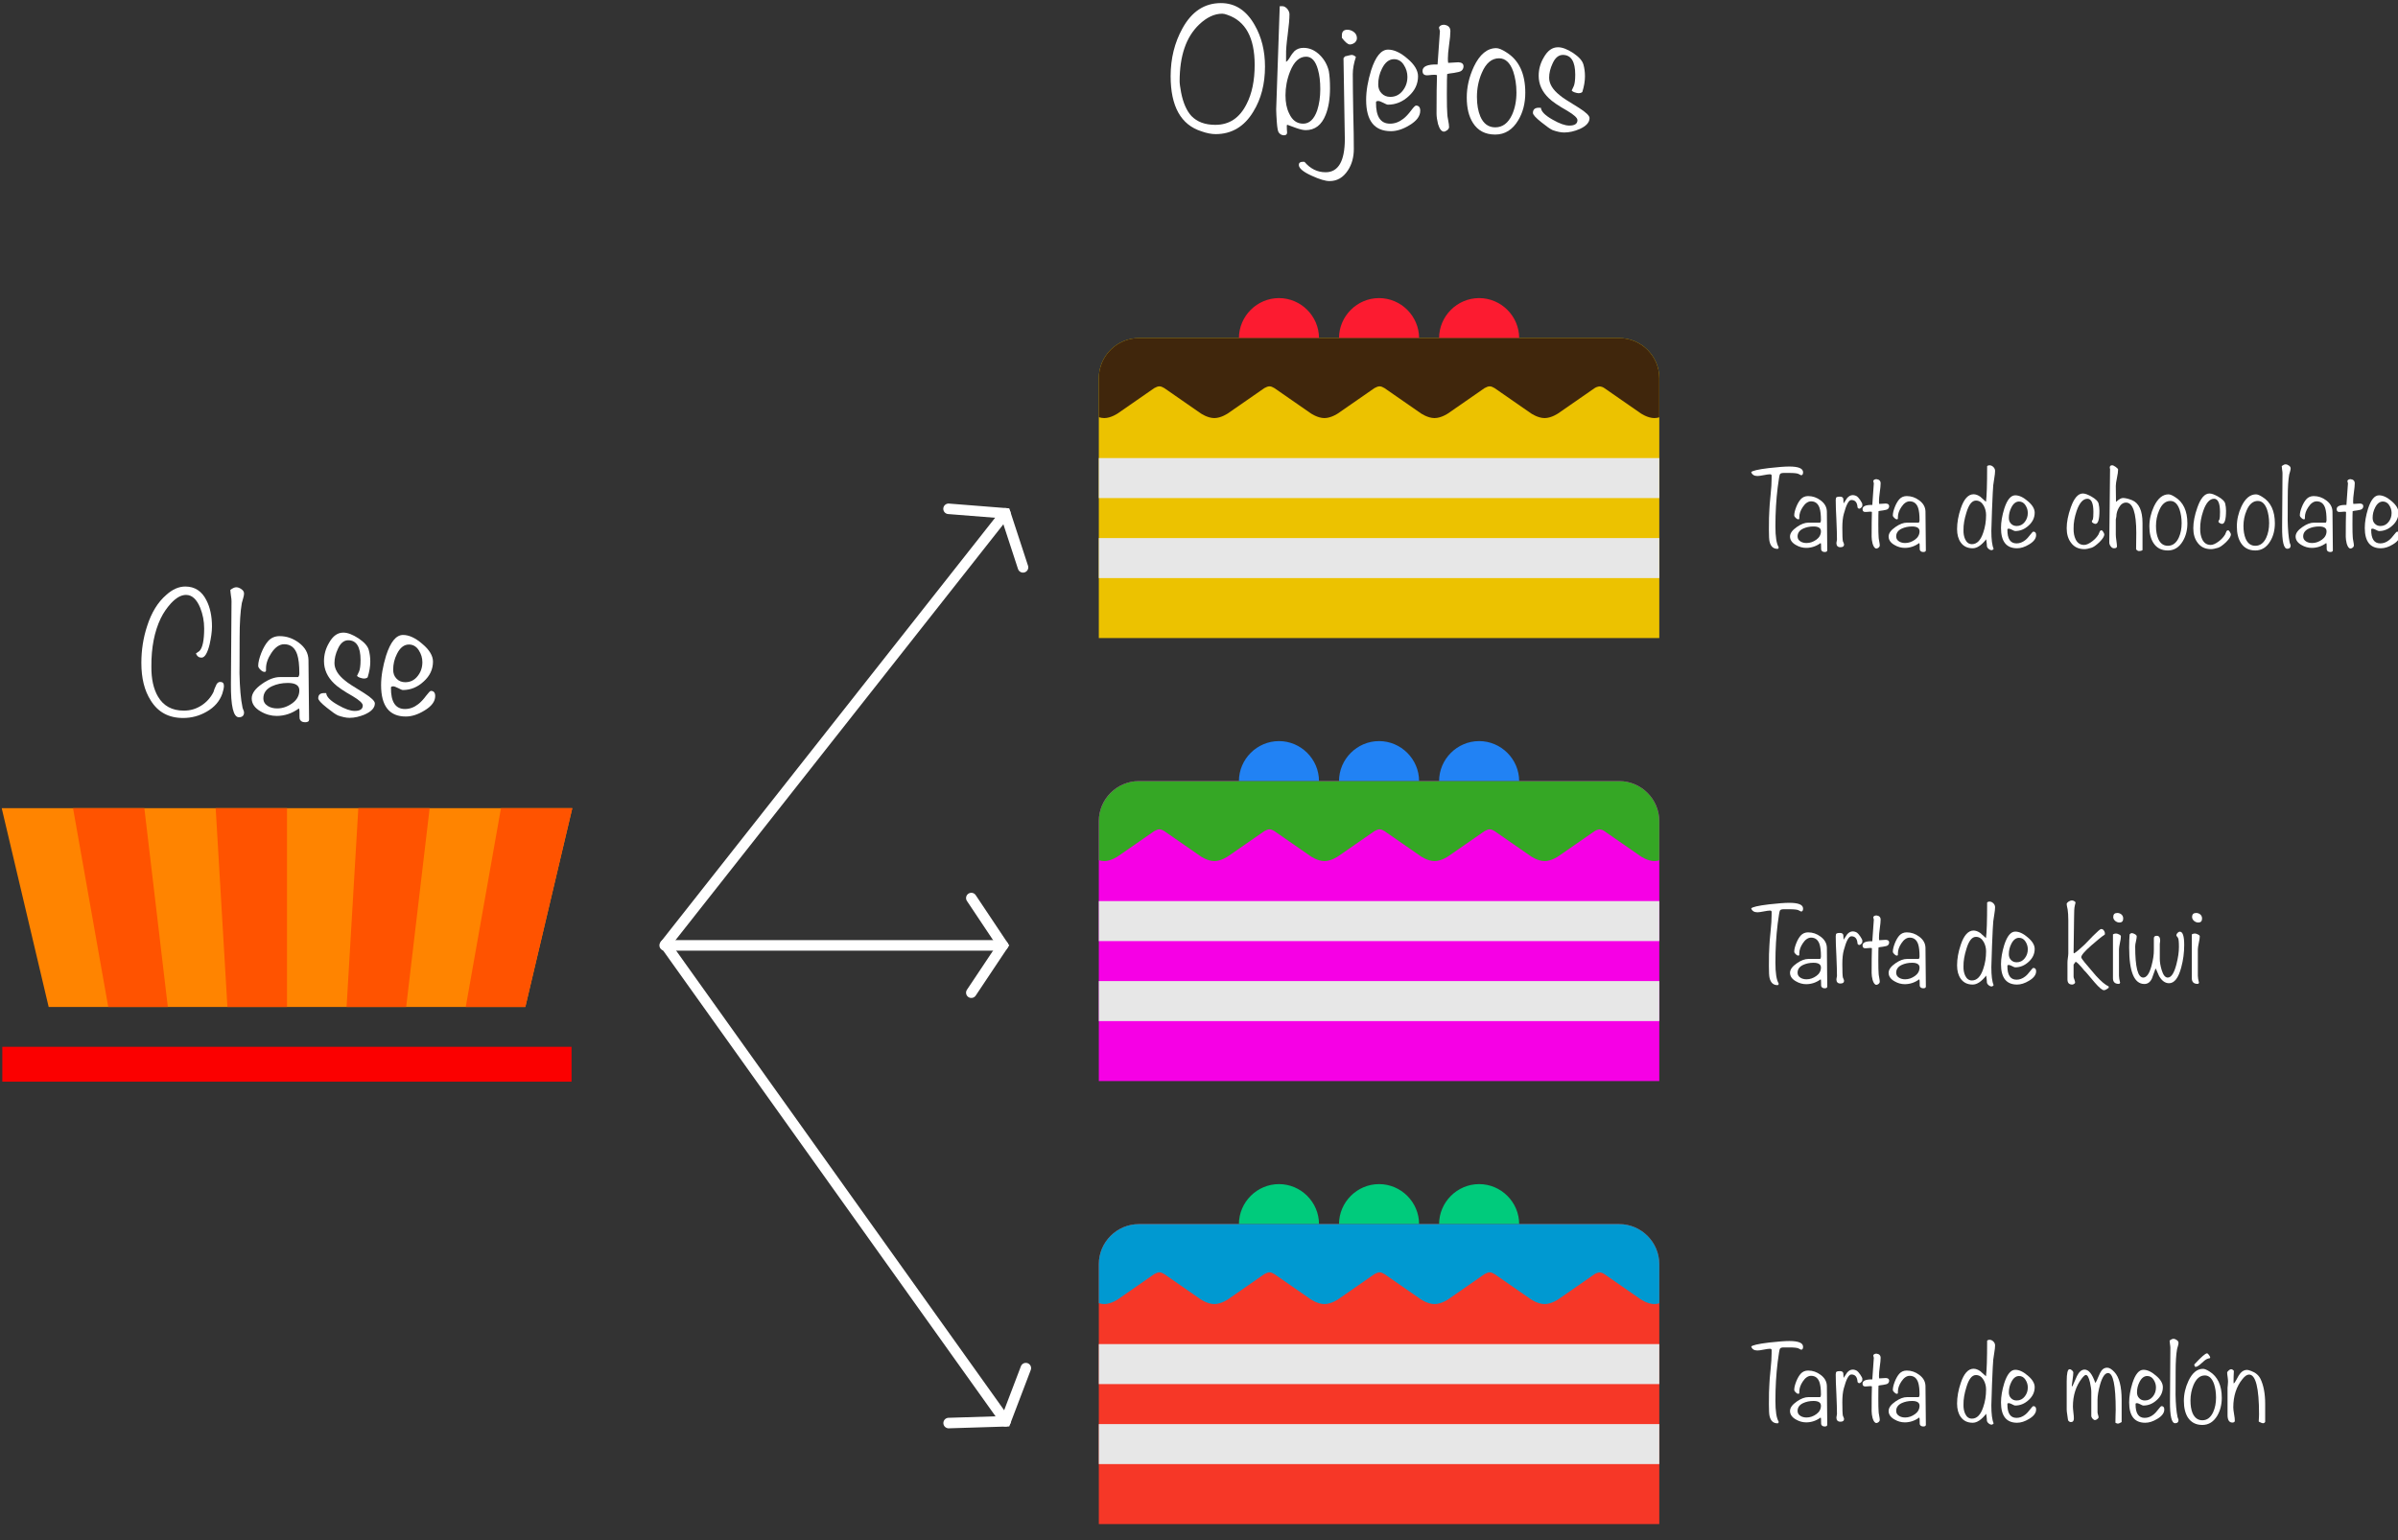 <?xml version="1.0" encoding="UTF-8" standalone="no"?>
<!DOCTYPE svg PUBLIC "-//W3C//DTD SVG 1.1//EN" "http://www.w3.org/Graphics/SVG/1.1/DTD/svg11.dtd">
<svg width="456px" height="293px" version="1.1" xmlns="http://www.w3.org/2000/svg" xmlns:xlink="http://www.w3.org/1999/xlink" xml:space="preserve" xmlns:serif="http://www.serif.com/" style="fill-rule:evenodd;clip-rule:evenodd;stroke-linecap:round;stroke-miterlimit:10;">
    <rect width="100%" height="100%" fill="#333333" stroke="none"/>
    <g transform="matrix(1,0,0,1,-1187,-102)">
        <g transform="matrix(0.366,0,0,0.452,1064,0)">
            <g id="mold-dark">
                <g transform="matrix(0.579,0,0,0.469,-63.293,376.029)">
                    <g transform="matrix(1,0,0,1,691.276,404.573)">
                        <rect x="0.537" y="214.109" width="510.795" height="31.297" style="fill:rgb(251,0,0);"/>
                    </g>
                    <g transform="matrix(1,0,0,1,691.276,404.573)">
                        <path d="M469.856,178.393L42.144,178.393L0,0L512,0L469.856,178.393Z" style="fill:rgb(255,132,0);fill-rule:nonzero;"/>
                    </g>
                    <g transform="matrix(1,0,0,1,691.276,404.573)">
                        <path d="M192,0L202.536,178.393L256.001,178.393L256.001,0L192,0Z" style="fill:rgb(255,83,0);fill-rule:nonzero;"/>
                        <path d="M64,0L95.608,178.393L149.072,178.393L128,0L64,0Z" style="fill:rgb(255,83,0);fill-rule:nonzero;"/>
                        <path d="M448,0L416.392,178.393L469.856,178.393L512,0L448,0Z" style="fill:rgb(255,83,0);fill-rule:nonzero;"/>
                        <path d="M320,0L309.464,178.393L362.928,178.393L384,0L320,0Z" style="fill:rgb(255,83,0);fill-rule:nonzero;"/>
                    </g>
                </g>
                <g transform="matrix(0.325,0,0,0.263,744.698,305.014)">
                    <g transform="matrix(1,0,0,1,435.276,175.276)">
                        <path d="M960,544L960,128C960,92.891 931.109,64 896,64L128,64C92.891,64 64,92.891 64,128L64,544L960,544Z" style="fill:rgb(236,194,0);fill-rule:nonzero;"/>
                    </g>
                    <g transform="matrix(1,0,0,1,435.276,175.276)">
                        <path d="M352,0C316.891,0 288,28.891 288,64L416,64C416,28.891 387.109,0 352,0ZM512,0C476.891,0 448,28.891 448,64L576,64C576,28.891 547.109,0 512,0ZM672,0C636.891,0 608,28.891 608,64L736,64C736,28.891 707.109,0 672,0Z" style="fill:rgb(252,27,48);fill-rule:nonzero;"/>
                    </g>
                    <g transform="matrix(1,0,0,1,435.276,175.276)">
                        <rect x="64" y="512" width="896" height="32" style="fill:none;fill-rule:nonzero;"/>
                    </g>
                    <g transform="matrix(1,0,0,1,435.276,175.276)">
                        <path d="M64,256L960,256L960,320L64,320L64,256ZM64,384L960,384L960,448L64,448L64,384Z" style="fill:rgb(231,231,231);fill-rule:nonzero;"/>
                    </g>
                    <g transform="matrix(1,0,0,1,435.276,175.276)">
                        <path d="M64,128L64,190.56C66.805,191.46 69.727,191.945 72.672,192C83.68,192 94.624,184.288 94.624,184.288L152.672,144C159.392,140.32 162.432,140.256 168.672,144L226.72,184.288C226.72,184.288 237.664,192 248.672,192C259.68,192 270.624,184.288 270.624,184.288L328.672,144C335.392,140.32 338.432,140.256 344.672,144L402.72,184.288C402.72,184.288 413.664,192 424.672,192C435.68,192 446.624,184.288 446.624,184.288L504.672,144C511.392,140.32 514.432,140.256 520.672,144L578.72,184.288C578.72,184.288 589.664,192 600.672,192C611.68,192 622.624,184.288 622.624,184.288L680.672,144C687.392,140.32 690.432,140.256 696.672,144L754.72,184.288C754.72,184.288 765.664,192 776.672,192C787.68,192 798.624,184.288 798.624,184.288L856.672,144C859.053,142.483 861.764,141.561 864.576,141.312C867.301,141.503 869.923,142.432 872.16,144L930.208,184.288C930.208,184.288 941.152,192 952.16,192C954.814,191.95 957.45,191.552 960,190.816L960,128C960,92.891 931.109,64 896,64L128,64C92.891,64 64,92.891 64,128Z" style="fill:rgb(64,38,12);fill-rule:nonzero;"/>
                    </g>
                </g>
                <g transform="matrix(0.325,0,0,0.263,744.698,491.446)">
                    <g transform="matrix(1,0,0,1,435.276,175.276)">
                        <path d="M960,544L960,128C960,92.891 931.109,64 896,64L128,64C92.891,64 64,92.891 64,128L64,544L960,544Z" style="fill:rgb(246,0,229);fill-rule:nonzero;"/>
                    </g>
                    <g transform="matrix(1,0,0,1,435.276,175.276)">
                        <path d="M352,0C316.891,0 288,28.891 288,64L416,64C416,28.891 387.109,0 352,0ZM512,0C476.891,0 448,28.891 448,64L576,64C576,28.891 547.109,0 512,0ZM672,0C636.891,0 608,28.891 608,64L736,64C736,28.891 707.109,0 672,0Z" style="fill:rgb(33,130,244);fill-rule:nonzero;"/>
                    </g>
                    <g transform="matrix(1,0,0,1,435.276,175.276)">
                        <rect x="64" y="512" width="896" height="32" style="fill:none;fill-rule:nonzero;"/>
                    </g>
                    <g transform="matrix(1,0,0,1,435.276,175.276)">
                        <path d="M64,256L960,256L960,320L64,320L64,256ZM64,384L960,384L960,448L64,448L64,384Z" style="fill:rgb(231,231,231);fill-rule:nonzero;"/>
                    </g>
                    <g transform="matrix(1,0,0,1,435.276,175.276)">
                        <path d="M64,128L64,190.56C66.805,191.46 69.727,191.945 72.672,192C83.68,192 94.624,184.288 94.624,184.288L152.672,144C159.392,140.32 162.432,140.256 168.672,144L226.72,184.288C226.72,184.288 237.664,192 248.672,192C259.68,192 270.624,184.288 270.624,184.288L328.672,144C335.392,140.32 338.432,140.256 344.672,144L402.72,184.288C402.72,184.288 413.664,192 424.672,192C435.68,192 446.624,184.288 446.624,184.288L504.672,144C511.392,140.32 514.432,140.256 520.672,144L578.72,184.288C578.72,184.288 589.664,192 600.672,192C611.68,192 622.624,184.288 622.624,184.288L680.672,144C687.392,140.32 690.432,140.256 696.672,144L754.72,184.288C754.72,184.288 765.664,192 776.672,192C787.68,192 798.624,184.288 798.624,184.288L856.672,144C859.053,142.483 861.764,141.561 864.576,141.312C867.301,141.503 869.923,142.432 872.16,144L930.208,184.288C930.208,184.288 941.152,192 952.16,192C954.814,191.95 957.45,191.552 960,190.816L960,128C960,92.891 931.109,64 896,64L128,64C92.891,64 64,92.891 64,128Z" style="fill:rgb(53,167,37);fill-rule:nonzero;"/>
                    </g>
                </g>
                <g transform="matrix(0.325,0,0,0.263,744.698,677.879)">
                    <g transform="matrix(1,0,0,1,435.276,175.276)">
                        <path d="M960,544L960,128C960,92.891 931.109,64 896,64L128,64C92.891,64 64,92.891 64,128L64,544L960,544Z" style="fill:rgb(246,55,39);fill-rule:nonzero;"/>
                    </g>
                    <g transform="matrix(1,0,0,1,435.276,175.276)">
                        <path d="M352,0C316.891,0 288,28.891 288,64L416,64C416,28.891 387.109,0 352,0ZM512,0C476.891,0 448,28.891 448,64L576,64C576,28.891 547.109,0 512,0ZM672,0C636.891,0 608,28.891 608,64L736,64C736,28.891 707.109,0 672,0Z" style="fill:rgb(0,203,124);fill-rule:nonzero;"/>
                    </g>
                    <g transform="matrix(1,0,0,1,435.276,175.276)">
                        <rect x="64" y="512" width="896" height="32" style="fill:none;fill-rule:nonzero;"/>
                    </g>
                    <g transform="matrix(1,0,0,1,435.276,175.276)">
                        <path d="M64,256L960,256L960,320L64,320L64,256ZM64,384L960,384L960,448L64,448L64,384Z" style="fill:rgb(231,231,231);fill-rule:nonzero;"/>
                    </g>
                    <g transform="matrix(1,0,0,1,435.276,175.276)">
                        <path d="M64,128L64,190.56C66.805,191.46 69.727,191.945 72.672,192C83.68,192 94.624,184.288 94.624,184.288L152.672,144C159.392,140.32 162.432,140.256 168.672,144L226.72,184.288C226.72,184.288 237.664,192 248.672,192C259.68,192 270.624,184.288 270.624,184.288L328.672,144C335.392,140.32 338.432,140.256 344.672,144L402.72,184.288C402.72,184.288 413.664,192 424.672,192C435.68,192 446.624,184.288 446.624,184.288L504.672,144C511.392,140.32 514.432,140.256 520.672,144L578.72,184.288C578.72,184.288 589.664,192 600.672,192C611.68,192 622.624,184.288 622.624,184.288L680.672,144C687.392,140.32 690.432,140.256 696.672,144L754.72,184.288C754.72,184.288 765.664,192 776.672,192C787.68,192 798.624,184.288 798.624,184.288L856.672,144C859.053,142.483 861.764,141.561 864.576,141.312C867.301,141.503 869.923,142.432 872.16,144L930.208,184.288C930.208,184.288 941.152,192 952.16,192C954.814,191.95 957.45,191.552 960,190.816L960,128C960,92.891 931.109,64 896,64L128,64C92.891,64 64,92.891 64,128Z" style="fill:rgb(0,153,209);fill-rule:nonzero;"/>
                    </g>
                </g>
                <g transform="matrix(1.658,0,0,1.341,-160.733,-311.934)">
                    <g transform="matrix(46.201,0,0,46.201,342.779,625.058)">
                        <path d="M0.585,-0.193C0.585,-0.179 0.581,-0.162 0.574,-0.14C0.556,-0.089 0.521,-0.048 0.468,-0.018C0.418,0.011 0.365,0.025 0.308,0.025C0.21,0.025 0.137,-0.015 0.088,-0.095C0.046,-0.161 0.025,-0.245 0.025,-0.349C0.025,-0.437 0.038,-0.52 0.064,-0.599C0.093,-0.69 0.136,-0.761 0.194,-0.811C0.236,-0.849 0.279,-0.868 0.323,-0.868C0.387,-0.868 0.435,-0.837 0.466,-0.775C0.491,-0.727 0.504,-0.667 0.504,-0.596C0.504,-0.561 0.498,-0.521 0.488,-0.475C0.473,-0.415 0.455,-0.385 0.433,-0.385C0.415,-0.385 0.403,-0.394 0.395,-0.413C0.4,-0.416 0.408,-0.422 0.419,-0.43C0.44,-0.451 0.451,-0.502 0.451,-0.583C0.451,-0.632 0.442,-0.679 0.424,-0.724C0.4,-0.782 0.368,-0.811 0.328,-0.811C0.295,-0.811 0.261,-0.792 0.225,-0.753C0.198,-0.723 0.175,-0.69 0.156,-0.651C0.114,-0.563 0.092,-0.454 0.093,-0.325C0.092,-0.239 0.108,-0.171 0.138,-0.12C0.175,-0.057 0.233,-0.025 0.313,-0.025C0.356,-0.025 0.395,-0.036 0.431,-0.059C0.467,-0.082 0.495,-0.113 0.514,-0.151C0.517,-0.164 0.524,-0.181 0.535,-0.204C0.542,-0.215 0.55,-0.22 0.56,-0.22C0.577,-0.22 0.585,-0.211 0.585,-0.193Z" style="fill:white;fill-rule:nonzero;"/>
                    </g>
                    <g transform="matrix(46.201,0,0,46.201,370.384,625.058)">
                        <path d="M0.124,-0.013C0.124,0.009 0.112,0.02 0.089,0.02C0.052,0.02 0.034,-0.055 0.035,-0.206L0.039,-0.768C0.039,-0.777 0.038,-0.79 0.035,-0.807C0.033,-0.824 0.031,-0.837 0.031,-0.845C0.047,-0.857 0.06,-0.863 0.071,-0.863C0.083,-0.863 0.095,-0.858 0.106,-0.85C0.118,-0.842 0.124,-0.832 0.124,-0.82C0.124,-0.812 0.122,-0.801 0.118,-0.788C0.113,-0.771 0.11,-0.76 0.109,-0.756C0.099,-0.7 0.094,-0.62 0.094,-0.519C0.094,-0.355 0.093,-0.275 0.093,-0.281C0.095,-0.179 0.102,-0.102 0.113,-0.05C0.113,-0.048 0.114,-0.042 0.118,-0.033C0.122,-0.024 0.124,-0.018 0.124,-0.013Z" style="fill:white;fill-rule:nonzero;"/>
                    </g>
                    <g transform="matrix(46.201,0,0,46.201,377.083,625.058)">
                        <path d="M0.42,0.036C0.42,0.048 0.411,0.054 0.393,0.054C0.373,0.054 0.36,0.045 0.356,0.029C0.355,0.026 0.355,0.01 0.355,-0.02C0.355,-0.028 0.354,-0.035 0.351,-0.04C0.305,-0.006 0.254,0.011 0.2,0.011C0.163,0.011 0.126,0.001 0.091,-0.02C0.051,-0.043 0.031,-0.073 0.031,-0.108C0.031,-0.142 0.055,-0.175 0.103,-0.208C0.146,-0.238 0.186,-0.253 0.223,-0.253L0.346,-0.253C0.351,-0.258 0.354,-0.266 0.354,-0.279C0.354,-0.335 0.349,-0.377 0.34,-0.405C0.325,-0.452 0.295,-0.476 0.251,-0.476C0.22,-0.476 0.19,-0.456 0.164,-0.416C0.14,-0.38 0.128,-0.345 0.128,-0.311L0.128,-0.298C0.128,-0.291 0.124,-0.288 0.118,-0.288C0.109,-0.288 0.1,-0.293 0.09,-0.303C0.08,-0.313 0.075,-0.321 0.075,-0.329C0.075,-0.352 0.082,-0.381 0.096,-0.417C0.11,-0.452 0.126,-0.479 0.143,-0.498C0.163,-0.52 0.189,-0.531 0.22,-0.531C0.268,-0.531 0.311,-0.516 0.351,-0.486C0.394,-0.454 0.415,-0.415 0.416,-0.369L0.42,0.036ZM0.354,-0.163C0.354,-0.196 0.328,-0.213 0.276,-0.213C0.235,-0.213 0.2,-0.205 0.169,-0.191C0.13,-0.173 0.11,-0.145 0.11,-0.109C0.11,-0.086 0.12,-0.069 0.141,-0.056C0.159,-0.045 0.18,-0.04 0.204,-0.04C0.24,-0.04 0.274,-0.052 0.306,-0.075C0.338,-0.098 0.354,-0.128 0.354,-0.163Z" style="fill:white;fill-rule:nonzero;"/>
                    </g>
                    <g transform="matrix(46.201,0,0,46.201,397.932,625.058)">
                        <path d="M0.415,-0.074C0.415,-0.045 0.393,-0.02 0.349,-0C0.312,0.016 0.277,0.024 0.243,0.024C0.22,0.024 0.194,0.018 0.165,0.008C0.149,0.001 0.124,-0.017 0.089,-0.045C0.05,-0.076 0.031,-0.097 0.031,-0.109C0.031,-0.135 0.047,-0.146 0.078,-0.144L0.085,-0.144C0.087,-0.119 0.113,-0.092 0.165,-0.063C0.212,-0.036 0.249,-0.023 0.278,-0.023C0.314,-0.023 0.333,-0.035 0.333,-0.06C0.333,-0.075 0.31,-0.096 0.265,-0.123C0.203,-0.158 0.161,-0.187 0.139,-0.209C0.093,-0.253 0.07,-0.304 0.07,-0.361C0.07,-0.405 0.081,-0.446 0.104,-0.485C0.13,-0.532 0.162,-0.555 0.201,-0.555C0.23,-0.555 0.264,-0.542 0.304,-0.516C0.344,-0.489 0.367,-0.463 0.374,-0.436C0.38,-0.414 0.384,-0.388 0.384,-0.358C0.384,-0.325 0.378,-0.29 0.366,-0.251C0.359,-0.245 0.35,-0.243 0.34,-0.243C0.334,-0.243 0.325,-0.245 0.313,-0.249C0.3,-0.254 0.294,-0.259 0.294,-0.264C0.294,-0.26 0.298,-0.27 0.308,-0.291C0.314,-0.305 0.318,-0.331 0.318,-0.369C0.318,-0.458 0.29,-0.503 0.234,-0.503C0.205,-0.503 0.181,-0.483 0.164,-0.444C0.149,-0.412 0.141,-0.38 0.141,-0.348C0.141,-0.307 0.165,-0.267 0.213,-0.229C0.228,-0.215 0.272,-0.187 0.344,-0.143C0.391,-0.113 0.415,-0.09 0.415,-0.074Z" style="fill:white;fill-rule:nonzero;"/>
                    </g>
                    <g transform="matrix(46.201,0,0,46.201,417.625,625.058)">
                        <path d="M0.398,-0.124C0.398,-0.087 0.373,-0.054 0.324,-0.025C0.28,0.002 0.238,0.015 0.199,0.015C0.087,0.015 0.031,-0.056 0.031,-0.198C0.031,-0.26 0.043,-0.327 0.065,-0.399C0.095,-0.492 0.133,-0.539 0.18,-0.539C0.22,-0.539 0.264,-0.519 0.311,-0.478C0.359,-0.438 0.383,-0.397 0.383,-0.358C0.383,-0.306 0.362,-0.261 0.32,-0.223C0.278,-0.184 0.231,-0.165 0.179,-0.165C0.174,-0.165 0.163,-0.169 0.147,-0.178C0.131,-0.186 0.12,-0.19 0.114,-0.19C0.103,-0.19 0.097,-0.187 0.098,-0.18C0.097,-0.084 0.129,-0.036 0.193,-0.036C0.225,-0.036 0.255,-0.047 0.283,-0.069C0.299,-0.081 0.318,-0.101 0.338,-0.128C0.353,-0.148 0.364,-0.159 0.369,-0.159C0.388,-0.159 0.398,-0.147 0.398,-0.124ZM0.311,-0.354C0.311,-0.383 0.303,-0.41 0.286,-0.436C0.27,-0.461 0.247,-0.474 0.22,-0.474C0.187,-0.474 0.16,-0.453 0.139,-0.411C0.121,-0.376 0.113,-0.34 0.113,-0.303C0.113,-0.278 0.12,-0.258 0.136,-0.242C0.151,-0.226 0.171,-0.218 0.195,-0.218C0.229,-0.218 0.258,-0.232 0.28,-0.261C0.301,-0.288 0.311,-0.319 0.311,-0.354Z" style="fill:white;fill-rule:nonzero;"/>
                    </g>
                </g>
                <g transform="matrix(1.658,0,0,1.341,364.733,-558.266)">
                    <g transform="matrix(46.201,0,0,46.201,348.159,625.058)">
                        <path d="M0.67,-0.424C0.67,-0.306 0.644,-0.204 0.591,-0.118C0.53,-0.016 0.444,0.035 0.335,0.035C0.308,0.035 0.275,0.029 0.239,0.016C0.1,-0.028 0.03,-0.153 0.03,-0.359C0.03,-0.479 0.057,-0.587 0.11,-0.683C0.173,-0.798 0.26,-0.855 0.371,-0.855C0.468,-0.855 0.544,-0.805 0.6,-0.706C0.647,-0.624 0.67,-0.53 0.67,-0.424ZM0.6,-0.435C0.6,-0.62 0.538,-0.733 0.415,-0.775C0.402,-0.78 0.39,-0.783 0.38,-0.783C0.327,-0.783 0.274,-0.758 0.223,-0.709C0.135,-0.625 0.091,-0.497 0.091,-0.323C0.091,-0.307 0.095,-0.282 0.101,-0.248C0.115,-0.176 0.139,-0.123 0.171,-0.088C0.21,-0.048 0.263,-0.028 0.333,-0.028C0.428,-0.028 0.498,-0.075 0.545,-0.169C0.582,-0.241 0.6,-0.33 0.6,-0.435Z" style="fill:white;fill-rule:nonzero;"/>
                    </g>
                    <g transform="matrix(46.201,0,0,46.201,381.193,625.058)">
                        <path d="M0.396,-0.278C0.396,-0.205 0.386,-0.144 0.366,-0.095C0.339,-0.027 0.294,0.008 0.231,0.008C0.215,0.008 0.194,0.003 0.168,-0.006C0.147,-0.014 0.126,-0.021 0.105,-0.029C0.103,-0.024 0.102,-0.018 0.103,-0.013C0.102,-0.008 0.105,0.02 0.105,0.024C0.105,0.036 0.098,0.043 0.084,0.043C0.07,0.043 0.058,0.037 0.049,0.025C0.043,0.019 0.038,-0.005 0.035,-0.049C0.033,-0.083 0.031,-0.11 0.031,-0.129L0.031,-0.136L0.055,-0.834L0.073,-0.834C0.084,-0.834 0.095,-0.828 0.106,-0.816C0.116,-0.804 0.121,-0.791 0.121,-0.779C0.121,-0.748 0.117,-0.702 0.109,-0.641C0.101,-0.58 0.097,-0.535 0.098,-0.504L0.098,-0.456C0.104,-0.459 0.113,-0.468 0.123,-0.485C0.135,-0.506 0.146,-0.52 0.155,-0.529C0.172,-0.544 0.192,-0.551 0.216,-0.551C0.257,-0.551 0.294,-0.535 0.328,-0.501C0.358,-0.471 0.378,-0.435 0.388,-0.393C0.393,-0.364 0.396,-0.326 0.396,-0.278ZM0.33,-0.27C0.33,-0.322 0.325,-0.366 0.314,-0.404C0.298,-0.462 0.271,-0.491 0.234,-0.491C0.188,-0.491 0.152,-0.458 0.125,-0.39C0.104,-0.337 0.094,-0.283 0.094,-0.229C0.094,-0.18 0.102,-0.139 0.119,-0.105C0.14,-0.059 0.171,-0.036 0.214,-0.036C0.256,-0.036 0.288,-0.066 0.309,-0.126C0.323,-0.169 0.33,-0.217 0.33,-0.27Z" style="fill:white;fill-rule:nonzero;"/>
                    </g>
                    <g transform="matrix(46.201,0,0,46.201,399.096,625.058)">
                        <path d="M0.191,-0.616C0.191,-0.605 0.186,-0.595 0.176,-0.586C0.165,-0.578 0.154,-0.574 0.143,-0.574C0.13,-0.574 0.112,-0.589 0.089,-0.619L0.089,-0.636C0.089,-0.661 0.101,-0.674 0.126,-0.674C0.143,-0.674 0.158,-0.668 0.171,-0.658C0.185,-0.647 0.191,-0.633 0.191,-0.616ZM0.184,-0.489C0.17,-0.447 0.163,-0.408 0.163,-0.373C0.163,-0.316 0.164,-0.231 0.166,-0.118C0.169,-0.005 0.17,0.08 0.17,0.136C0.17,0.191 0.157,0.24 0.13,0.281C0.098,0.33 0.057,0.354 0.005,0.354C-0.022,0.354 -0.063,0.342 -0.115,0.318C-0.173,0.292 -0.203,0.267 -0.203,0.244C-0.203,0.23 -0.194,0.223 -0.176,0.223C-0.17,0.223 -0.166,0.223 -0.164,0.224C-0.125,0.27 -0.078,0.294 -0.021,0.294C0.065,0.294 0.109,0.218 0.109,0.068C0.109,0.063 0.106,-0.12 0.1,-0.481L0.11,-0.493C0.136,-0.499 0.15,-0.503 0.154,-0.503C0.165,-0.503 0.175,-0.498 0.184,-0.489Z" style="fill:white;fill-rule:nonzero;"/>
                    </g>
                    <g transform="matrix(46.201,0,0,46.201,409.376,625.058)">
                        <path d="M0.398,-0.124C0.398,-0.087 0.373,-0.054 0.324,-0.025C0.28,0.002 0.238,0.015 0.199,0.015C0.087,0.015 0.031,-0.056 0.031,-0.198C0.031,-0.26 0.043,-0.327 0.065,-0.399C0.095,-0.492 0.133,-0.539 0.18,-0.539C0.22,-0.539 0.264,-0.519 0.311,-0.478C0.359,-0.438 0.383,-0.397 0.383,-0.358C0.383,-0.306 0.362,-0.261 0.32,-0.223C0.278,-0.184 0.231,-0.165 0.179,-0.165C0.174,-0.165 0.163,-0.169 0.147,-0.178C0.131,-0.186 0.12,-0.19 0.114,-0.19C0.103,-0.19 0.097,-0.187 0.098,-0.18C0.097,-0.084 0.129,-0.036 0.193,-0.036C0.225,-0.036 0.255,-0.047 0.283,-0.069C0.299,-0.081 0.318,-0.101 0.338,-0.128C0.353,-0.148 0.364,-0.159 0.369,-0.159C0.388,-0.159 0.398,-0.147 0.398,-0.124ZM0.311,-0.354C0.311,-0.383 0.303,-0.41 0.286,-0.436C0.27,-0.461 0.247,-0.474 0.22,-0.474C0.187,-0.474 0.16,-0.453 0.139,-0.411C0.121,-0.376 0.113,-0.34 0.113,-0.303C0.113,-0.278 0.12,-0.258 0.136,-0.242C0.151,-0.226 0.171,-0.218 0.195,-0.218C0.229,-0.218 0.258,-0.232 0.28,-0.261C0.301,-0.288 0.311,-0.319 0.311,-0.354Z" style="fill:white;fill-rule:nonzero;"/>
                    </g>
                    <g transform="matrix(46.201,0,0,46.201,427.048,625.058)">
                        <path d="M0.293,-0.394C0.286,-0.389 0.27,-0.385 0.245,-0.381C0.218,-0.378 0.202,-0.375 0.198,-0.373C0.197,-0.363 0.196,-0.317 0.196,-0.234C0.196,-0.169 0.197,-0.125 0.199,-0.103C0.199,-0.093 0.201,-0.079 0.205,-0.059C0.209,-0.039 0.211,-0.023 0.211,-0.013C0.211,-0.006 0.207,0.001 0.199,0.008C0.19,0.014 0.183,0.018 0.176,0.018C0.16,0.018 0.146,0 0.136,-0.034C0.13,-0.059 0.126,-0.083 0.126,-0.105C0.126,-0.223 0.127,-0.309 0.129,-0.365C0.124,-0.369 0.105,-0.369 0.071,-0.365C0.045,-0.362 0.031,-0.371 0.031,-0.394C0.031,-0.425 0.065,-0.44 0.133,-0.438L0.149,-0.664C0.149,-0.666 0.148,-0.67 0.146,-0.676C0.144,-0.681 0.143,-0.685 0.143,-0.688C0.143,-0.693 0.146,-0.697 0.153,-0.702C0.159,-0.706 0.167,-0.708 0.176,-0.708C0.205,-0.705 0.22,-0.69 0.22,-0.664C0.22,-0.643 0.217,-0.612 0.211,-0.57C0.205,-0.528 0.203,-0.498 0.203,-0.478C0.203,-0.468 0.203,-0.458 0.205,-0.449L0.274,-0.453C0.297,-0.452 0.309,-0.443 0.309,-0.425C0.309,-0.412 0.303,-0.401 0.293,-0.394Z" style="fill:white;fill-rule:nonzero;"/>
                    </g>
                    <g transform="matrix(46.201,0,0,46.201,440.909,625.058)">
                        <path d="M0.428,-0.246C0.428,-0.175 0.412,-0.112 0.38,-0.059C0.342,0.005 0.29,0.038 0.224,0.038C0.156,0.038 0.106,0.011 0.073,-0.041C0.045,-0.085 0.031,-0.142 0.031,-0.214C0.031,-0.285 0.047,-0.354 0.079,-0.423C0.119,-0.507 0.17,-0.549 0.231,-0.549C0.247,-0.549 0.27,-0.54 0.299,-0.521C0.385,-0.468 0.428,-0.376 0.428,-0.246ZM0.368,-0.248C0.368,-0.301 0.36,-0.349 0.346,-0.391C0.325,-0.45 0.293,-0.48 0.25,-0.48C0.2,-0.48 0.161,-0.447 0.133,-0.381C0.111,-0.33 0.1,-0.276 0.1,-0.218C0.1,-0.165 0.108,-0.121 0.123,-0.085C0.144,-0.036 0.178,-0.011 0.224,-0.011C0.274,-0.011 0.312,-0.04 0.338,-0.096C0.358,-0.14 0.368,-0.191 0.368,-0.248Z" style="fill:white;fill-rule:nonzero;"/>
                    </g>
                    <g transform="matrix(46.201,0,0,46.201,461.642,625.058)">
                        <path d="M0.415,-0.074C0.415,-0.045 0.393,-0.02 0.349,-0C0.312,0.016 0.277,0.024 0.243,0.024C0.22,0.024 0.194,0.018 0.165,0.008C0.149,0.001 0.124,-0.017 0.089,-0.045C0.05,-0.076 0.031,-0.097 0.031,-0.109C0.031,-0.135 0.047,-0.146 0.078,-0.144L0.085,-0.144C0.087,-0.119 0.113,-0.092 0.165,-0.063C0.212,-0.036 0.249,-0.023 0.278,-0.023C0.314,-0.023 0.333,-0.035 0.333,-0.06C0.333,-0.075 0.31,-0.096 0.265,-0.123C0.203,-0.158 0.161,-0.187 0.139,-0.209C0.093,-0.253 0.07,-0.304 0.07,-0.361C0.07,-0.405 0.081,-0.446 0.104,-0.485C0.13,-0.532 0.162,-0.555 0.201,-0.555C0.23,-0.555 0.264,-0.542 0.304,-0.516C0.344,-0.489 0.367,-0.463 0.374,-0.436C0.38,-0.414 0.384,-0.388 0.384,-0.358C0.384,-0.325 0.378,-0.29 0.366,-0.251C0.359,-0.245 0.35,-0.243 0.34,-0.243C0.334,-0.243 0.325,-0.245 0.313,-0.249C0.3,-0.254 0.294,-0.259 0.294,-0.264C0.294,-0.26 0.298,-0.27 0.308,-0.291C0.314,-0.305 0.318,-0.331 0.318,-0.369C0.318,-0.458 0.29,-0.503 0.234,-0.503C0.205,-0.503 0.181,-0.483 0.164,-0.444C0.149,-0.412 0.141,-0.38 0.141,-0.348C0.141,-0.307 0.165,-0.267 0.213,-0.229C0.228,-0.215 0.272,-0.187 0.344,-0.143C0.391,-0.113 0.415,-0.09 0.415,-0.074Z" style="fill:white;fill-rule:nonzero;"/>
                    </g>
                </g>
                <g transform="matrix(1.658,0,0,1.341,697.879,-382.412)">
                    <g transform="matrix(30,0,0,30,330,625.058)">
                        <path d="M0.56,-0.78C0.56,-0.759 0.553,-0.749 0.539,-0.749C0.54,-0.749 0.531,-0.753 0.511,-0.763C0.499,-0.769 0.467,-0.773 0.415,-0.773L0.359,-0.773C0.339,-0.773 0.326,-0.769 0.321,-0.763C0.316,-0.757 0.312,-0.743 0.309,-0.721C0.306,-0.699 0.302,-0.666 0.295,-0.623C0.279,-0.495 0.271,-0.359 0.271,-0.214C0.271,-0.106 0.282,-0.034 0.305,0.004C0.305,0.015 0.301,0.021 0.293,0.021C0.249,0.021 0.222,-0.004 0.21,-0.054C0.205,-0.073 0.203,-0.115 0.203,-0.179C0.203,-0.272 0.204,-0.343 0.208,-0.39C0.208,-0.413 0.213,-0.465 0.221,-0.548C0.228,-0.613 0.231,-0.666 0.231,-0.705C0.231,-0.752 0.232,-0.764 0.233,-0.74C0.232,-0.753 0.226,-0.759 0.216,-0.759C0.201,-0.759 0.179,-0.756 0.149,-0.75C0.12,-0.744 0.097,-0.741 0.083,-0.741C0.049,-0.741 0.028,-0.755 0.018,-0.781C0.026,-0.795 0.088,-0.81 0.204,-0.824C0.3,-0.835 0.371,-0.84 0.415,-0.84C0.512,-0.84 0.56,-0.82 0.56,-0.78Z" style="fill:white;fill-rule:nonzero;"/>
                    </g>
                    <g transform="matrix(30,0,0,30,341.775,625.058)">
                        <path d="M0.42,0.036C0.42,0.048 0.411,0.054 0.393,0.054C0.373,0.054 0.36,0.045 0.356,0.029C0.355,0.026 0.355,0.01 0.355,-0.02C0.355,-0.028 0.354,-0.035 0.351,-0.04C0.305,-0.006 0.254,0.011 0.2,0.011C0.163,0.011 0.126,0.001 0.091,-0.02C0.051,-0.043 0.031,-0.073 0.031,-0.108C0.031,-0.142 0.055,-0.175 0.103,-0.208C0.146,-0.238 0.186,-0.253 0.223,-0.253L0.346,-0.253C0.351,-0.258 0.354,-0.266 0.354,-0.279C0.354,-0.335 0.349,-0.377 0.34,-0.405C0.325,-0.452 0.295,-0.476 0.251,-0.476C0.22,-0.476 0.19,-0.456 0.164,-0.416C0.14,-0.38 0.128,-0.345 0.128,-0.311L0.128,-0.298C0.128,-0.291 0.124,-0.288 0.118,-0.288C0.109,-0.288 0.1,-0.293 0.09,-0.303C0.08,-0.313 0.075,-0.321 0.075,-0.329C0.075,-0.352 0.082,-0.381 0.096,-0.417C0.11,-0.452 0.126,-0.479 0.143,-0.498C0.163,-0.52 0.189,-0.531 0.22,-0.531C0.268,-0.531 0.311,-0.516 0.351,-0.486C0.394,-0.454 0.415,-0.415 0.416,-0.369L0.42,0.036ZM0.354,-0.163C0.354,-0.196 0.328,-0.213 0.276,-0.213C0.235,-0.213 0.2,-0.205 0.169,-0.191C0.13,-0.173 0.11,-0.145 0.11,-0.109C0.11,-0.086 0.12,-0.069 0.141,-0.056C0.159,-0.045 0.18,-0.04 0.204,-0.04C0.24,-0.04 0.274,-0.052 0.306,-0.075C0.338,-0.098 0.354,-0.128 0.354,-0.163Z" style="fill:white;fill-rule:nonzero;"/>
                    </g>
                    <g transform="matrix(30,0,0,30,356.1,625.058)">
                        <path d="M0.309,-0.445C0.309,-0.442 0.308,-0.435 0.308,-0.424C0.297,-0.407 0.286,-0.399 0.276,-0.399C0.27,-0.399 0.264,-0.403 0.259,-0.411C0.256,-0.464 0.235,-0.49 0.194,-0.49C0.167,-0.49 0.141,-0.441 0.115,-0.343C0.105,-0.307 0.1,-0.259 0.1,-0.199C0.1,-0.122 0.102,-0.075 0.106,-0.058C0.107,-0.055 0.109,-0.05 0.113,-0.042C0.116,-0.034 0.118,-0.028 0.118,-0.024C0.118,-0.005 0.105,0.004 0.08,0.004C0.052,0.004 0.038,-0.011 0.038,-0.04C0.038,-0.044 0.039,-0.05 0.041,-0.058C0.043,-0.066 0.044,-0.072 0.044,-0.076C0.044,-0.122 0.042,-0.191 0.038,-0.283C0.033,-0.374 0.031,-0.443 0.031,-0.489C0.031,-0.505 0.034,-0.516 0.04,-0.519C0.046,-0.523 0.057,-0.525 0.074,-0.525C0.095,-0.525 0.107,-0.518 0.11,-0.503C0.111,-0.486 0.112,-0.47 0.113,-0.454C0.134,-0.487 0.147,-0.506 0.15,-0.51C0.168,-0.531 0.188,-0.541 0.208,-0.541C0.223,-0.541 0.238,-0.537 0.253,-0.528C0.261,-0.523 0.272,-0.51 0.287,-0.489C0.301,-0.468 0.309,-0.453 0.309,-0.445Z" style="fill:white;fill-rule:nonzero;"/>
                    </g>
                    <g transform="matrix(30,0,0,30,364.5,625.058)">
                        <path d="M0.293,-0.394C0.286,-0.389 0.27,-0.385 0.245,-0.381C0.218,-0.378 0.202,-0.375 0.198,-0.373C0.197,-0.363 0.196,-0.317 0.196,-0.234C0.196,-0.169 0.197,-0.125 0.199,-0.103C0.199,-0.093 0.201,-0.079 0.205,-0.059C0.209,-0.039 0.211,-0.023 0.211,-0.013C0.211,-0.006 0.207,0.001 0.199,0.008C0.19,0.014 0.183,0.018 0.176,0.018C0.16,0.018 0.146,0 0.136,-0.034C0.13,-0.059 0.126,-0.083 0.126,-0.105C0.126,-0.223 0.127,-0.309 0.129,-0.365C0.124,-0.369 0.105,-0.369 0.071,-0.365C0.045,-0.362 0.031,-0.371 0.031,-0.394C0.031,-0.425 0.065,-0.44 0.133,-0.438L0.149,-0.664C0.149,-0.666 0.148,-0.67 0.146,-0.676C0.144,-0.681 0.143,-0.685 0.143,-0.688C0.143,-0.693 0.146,-0.697 0.153,-0.702C0.159,-0.706 0.167,-0.708 0.176,-0.708C0.205,-0.705 0.22,-0.69 0.22,-0.664C0.22,-0.643 0.217,-0.612 0.211,-0.57C0.205,-0.528 0.203,-0.498 0.203,-0.478C0.203,-0.468 0.203,-0.458 0.205,-0.449L0.274,-0.453C0.297,-0.452 0.309,-0.443 0.309,-0.425C0.309,-0.412 0.303,-0.401 0.293,-0.394Z" style="fill:white;fill-rule:nonzero;"/>
                    </g>
                    <g transform="matrix(30,0,0,30,372.675,625.058)">
                        <path d="M0.42,0.036C0.42,0.048 0.411,0.054 0.393,0.054C0.373,0.054 0.36,0.045 0.356,0.029C0.355,0.026 0.355,0.01 0.355,-0.02C0.355,-0.028 0.354,-0.035 0.351,-0.04C0.305,-0.006 0.254,0.011 0.2,0.011C0.163,0.011 0.126,0.001 0.091,-0.02C0.051,-0.043 0.031,-0.073 0.031,-0.108C0.031,-0.142 0.055,-0.175 0.103,-0.208C0.146,-0.238 0.186,-0.253 0.223,-0.253L0.346,-0.253C0.351,-0.258 0.354,-0.266 0.354,-0.279C0.354,-0.335 0.349,-0.377 0.34,-0.405C0.325,-0.452 0.295,-0.476 0.251,-0.476C0.22,-0.476 0.19,-0.456 0.164,-0.416C0.14,-0.38 0.128,-0.345 0.128,-0.311L0.128,-0.298C0.128,-0.291 0.124,-0.288 0.118,-0.288C0.109,-0.288 0.1,-0.293 0.09,-0.303C0.08,-0.313 0.075,-0.321 0.075,-0.329C0.075,-0.352 0.082,-0.381 0.096,-0.417C0.11,-0.452 0.126,-0.479 0.143,-0.498C0.163,-0.52 0.189,-0.531 0.22,-0.531C0.268,-0.531 0.311,-0.516 0.351,-0.486C0.394,-0.454 0.415,-0.415 0.416,-0.369L0.42,0.036ZM0.354,-0.163C0.354,-0.196 0.328,-0.213 0.276,-0.213C0.235,-0.213 0.2,-0.205 0.169,-0.191C0.13,-0.173 0.11,-0.145 0.11,-0.109C0.11,-0.086 0.12,-0.069 0.141,-0.056C0.159,-0.045 0.18,-0.04 0.204,-0.04C0.24,-0.04 0.274,-0.052 0.306,-0.075C0.338,-0.098 0.354,-0.128 0.354,-0.163Z" style="fill:white;fill-rule:nonzero;"/>
                    </g>
                    <g transform="matrix(30,0,0,30,394.125,625.058)">
                        <path d="M0.428,-0.794C0.428,-0.775 0.425,-0.75 0.42,-0.72C0.414,-0.681 0.41,-0.656 0.409,-0.646C0.406,-0.62 0.402,-0.535 0.396,-0.389C0.391,-0.255 0.389,-0.182 0.389,-0.168C0.389,-0.078 0.397,-0.015 0.413,0.021C0.407,0.03 0.399,0.035 0.39,0.035C0.382,0.035 0.372,0.031 0.362,0.023C0.351,0.014 0.345,0.006 0.343,-0.003C0.343,-0.019 0.34,-0.045 0.335,-0.079C0.286,-0.016 0.239,0.015 0.194,0.015C0.14,0.015 0.098,-0.005 0.069,-0.046C0.044,-0.081 0.031,-0.128 0.031,-0.185C0.031,-0.255 0.044,-0.327 0.07,-0.403C0.103,-0.501 0.148,-0.55 0.203,-0.55C0.226,-0.55 0.25,-0.541 0.274,-0.524C0.279,-0.52 0.298,-0.503 0.333,-0.471C0.341,-0.528 0.345,-0.652 0.345,-0.844C0.351,-0.85 0.359,-0.853 0.369,-0.853C0.385,-0.853 0.398,-0.847 0.41,-0.835C0.422,-0.823 0.428,-0.81 0.428,-0.794ZM0.334,-0.333C0.334,-0.369 0.325,-0.402 0.309,-0.431C0.289,-0.466 0.262,-0.484 0.228,-0.484C0.186,-0.484 0.153,-0.441 0.128,-0.356C0.108,-0.292 0.097,-0.232 0.098,-0.175C0.097,-0.138 0.103,-0.107 0.115,-0.08C0.131,-0.045 0.155,-0.028 0.186,-0.028C0.238,-0.028 0.277,-0.067 0.304,-0.148C0.324,-0.205 0.334,-0.267 0.334,-0.333Z" style="fill:white;fill-rule:nonzero;"/>
                    </g>
                    <g transform="matrix(30,0,0,30,407.887,625.058)">
                        <path d="M0.398,-0.124C0.398,-0.087 0.373,-0.054 0.324,-0.025C0.28,0.002 0.238,0.015 0.199,0.015C0.087,0.015 0.031,-0.056 0.031,-0.198C0.031,-0.26 0.043,-0.327 0.065,-0.399C0.095,-0.492 0.133,-0.539 0.18,-0.539C0.22,-0.539 0.264,-0.519 0.311,-0.478C0.359,-0.438 0.383,-0.397 0.383,-0.358C0.383,-0.306 0.362,-0.261 0.32,-0.223C0.278,-0.184 0.231,-0.165 0.179,-0.165C0.174,-0.165 0.163,-0.169 0.147,-0.178C0.131,-0.186 0.12,-0.19 0.114,-0.19C0.103,-0.19 0.097,-0.187 0.098,-0.18C0.097,-0.084 0.129,-0.036 0.193,-0.036C0.225,-0.036 0.255,-0.047 0.283,-0.069C0.299,-0.081 0.318,-0.101 0.338,-0.128C0.353,-0.148 0.364,-0.159 0.369,-0.159C0.388,-0.159 0.398,-0.147 0.398,-0.124ZM0.311,-0.354C0.311,-0.383 0.303,-0.41 0.286,-0.436C0.27,-0.461 0.247,-0.474 0.22,-0.474C0.187,-0.474 0.16,-0.453 0.139,-0.411C0.121,-0.376 0.113,-0.34 0.113,-0.303C0.113,-0.278 0.12,-0.258 0.136,-0.242C0.151,-0.226 0.171,-0.218 0.195,-0.218C0.229,-0.218 0.258,-0.232 0.28,-0.261C0.301,-0.288 0.311,-0.319 0.311,-0.354Z" style="fill:white;fill-rule:nonzero;"/>
                    </g>
                    <g transform="matrix(30,0,0,30,428.475,625.058)">
                        <path d="M0.424,-0.13C0.424,-0.11 0.407,-0.083 0.373,-0.049C0.338,-0.016 0.31,0.004 0.289,0.01C0.26,0.019 0.235,0.024 0.216,0.024C0.155,0.024 0.109,0.002 0.076,-0.043C0.046,-0.082 0.031,-0.133 0.031,-0.195C0.031,-0.259 0.045,-0.331 0.073,-0.41C0.107,-0.508 0.149,-0.558 0.2,-0.558C0.224,-0.558 0.256,-0.546 0.296,-0.522C0.336,-0.498 0.359,-0.475 0.364,-0.454C0.37,-0.428 0.373,-0.403 0.373,-0.378C0.373,-0.286 0.359,-0.24 0.331,-0.24C0.325,-0.24 0.317,-0.243 0.308,-0.248C0.298,-0.253 0.294,-0.258 0.294,-0.265C0.294,-0.268 0.295,-0.273 0.299,-0.278C0.302,-0.284 0.304,-0.287 0.305,-0.289C0.308,-0.3 0.31,-0.325 0.31,-0.364C0.31,-0.456 0.289,-0.503 0.248,-0.503C0.202,-0.503 0.164,-0.46 0.135,-0.376C0.113,-0.311 0.102,-0.25 0.103,-0.191C0.102,-0.146 0.11,-0.109 0.124,-0.079C0.143,-0.04 0.172,-0.02 0.213,-0.02C0.237,-0.02 0.265,-0.033 0.298,-0.058C0.327,-0.08 0.348,-0.104 0.363,-0.129C0.366,-0.137 0.371,-0.149 0.378,-0.164C0.382,-0.17 0.388,-0.173 0.395,-0.173C0.4,-0.173 0.406,-0.167 0.413,-0.156C0.42,-0.144 0.424,-0.136 0.424,-0.13Z" style="fill:white;fill-rule:nonzero;"/>
                    </g>
                    <g transform="matrix(30,0,0,30,442.125,625.058)">
                        <path d="M0.368,0.034C0.361,0.04 0.348,0.044 0.33,0.044C0.321,0.044 0.311,0.038 0.301,0.026C0.302,-0.045 0.303,-0.102 0.303,-0.145C0.303,-0.357 0.267,-0.463 0.196,-0.463C0.166,-0.463 0.141,-0.445 0.121,-0.41C0.104,-0.38 0.095,-0.349 0.095,-0.318C0.095,-0.314 0.094,-0.309 0.092,-0.302C0.09,-0.295 0.089,-0.29 0.089,-0.286L0.089,-0.126C0.089,-0.112 0.091,-0.092 0.095,-0.065C0.099,-0.038 0.101,-0.018 0.101,-0.005C0.101,0.008 0.091,0.015 0.071,0.015C0.057,0.015 0.045,0.008 0.036,-0.005C0.026,-0.018 0.021,-0.032 0.021,-0.046L0.029,-0.815C0.027,-0.82 0.026,-0.825 0.026,-0.83C0.026,-0.845 0.035,-0.853 0.051,-0.853C0.06,-0.853 0.072,-0.847 0.088,-0.836C0.104,-0.824 0.113,-0.815 0.113,-0.808C0.113,-0.788 0.109,-0.759 0.101,-0.721C0.093,-0.684 0.089,-0.655 0.089,-0.636C0.089,-0.635 0.09,-0.579 0.091,-0.47C0.122,-0.498 0.146,-0.511 0.163,-0.511C0.189,-0.511 0.221,-0.503 0.259,-0.488C0.331,-0.458 0.368,-0.378 0.368,-0.25L0.368,0.034Z" style="fill:white;fill-rule:nonzero;"/>
                    </g>
                    <g transform="matrix(30,0,0,30,454.387,625.058)">
                        <path d="M0.428,-0.246C0.428,-0.175 0.412,-0.112 0.38,-0.059C0.342,0.005 0.29,0.038 0.224,0.038C0.156,0.038 0.106,0.011 0.073,-0.041C0.045,-0.085 0.031,-0.142 0.031,-0.214C0.031,-0.285 0.047,-0.354 0.079,-0.423C0.119,-0.507 0.17,-0.549 0.231,-0.549C0.247,-0.549 0.27,-0.54 0.299,-0.521C0.385,-0.468 0.428,-0.376 0.428,-0.246ZM0.368,-0.248C0.368,-0.301 0.36,-0.349 0.346,-0.391C0.325,-0.45 0.293,-0.48 0.25,-0.48C0.2,-0.48 0.161,-0.447 0.133,-0.381C0.111,-0.33 0.1,-0.276 0.1,-0.218C0.1,-0.165 0.108,-0.121 0.123,-0.085C0.144,-0.036 0.178,-0.011 0.224,-0.011C0.274,-0.011 0.312,-0.04 0.338,-0.096C0.358,-0.14 0.368,-0.191 0.368,-0.248Z" style="fill:white;fill-rule:nonzero;"/>
                    </g>
                    <g transform="matrix(30,0,0,30,468.15,625.058)">
                        <path d="M0.424,-0.13C0.424,-0.11 0.407,-0.083 0.373,-0.049C0.338,-0.016 0.31,0.004 0.289,0.01C0.26,0.019 0.235,0.024 0.216,0.024C0.155,0.024 0.109,0.002 0.076,-0.043C0.046,-0.082 0.031,-0.133 0.031,-0.195C0.031,-0.259 0.045,-0.331 0.073,-0.41C0.107,-0.508 0.149,-0.558 0.2,-0.558C0.224,-0.558 0.256,-0.546 0.296,-0.522C0.336,-0.498 0.359,-0.475 0.364,-0.454C0.37,-0.428 0.373,-0.403 0.373,-0.378C0.373,-0.286 0.359,-0.24 0.331,-0.24C0.325,-0.24 0.317,-0.243 0.308,-0.248C0.298,-0.253 0.294,-0.258 0.294,-0.265C0.294,-0.268 0.295,-0.273 0.299,-0.278C0.302,-0.284 0.304,-0.287 0.305,-0.289C0.308,-0.3 0.31,-0.325 0.31,-0.364C0.31,-0.456 0.289,-0.503 0.248,-0.503C0.202,-0.503 0.164,-0.46 0.135,-0.376C0.113,-0.311 0.102,-0.25 0.103,-0.191C0.102,-0.146 0.11,-0.109 0.124,-0.079C0.143,-0.04 0.172,-0.02 0.213,-0.02C0.237,-0.02 0.265,-0.033 0.298,-0.058C0.327,-0.08 0.348,-0.104 0.363,-0.129C0.366,-0.137 0.371,-0.149 0.378,-0.164C0.382,-0.17 0.388,-0.173 0.395,-0.173C0.4,-0.173 0.406,-0.167 0.413,-0.156C0.42,-0.144 0.424,-0.136 0.424,-0.13Z" style="fill:white;fill-rule:nonzero;"/>
                    </g>
                    <g transform="matrix(30,0,0,30,481.8,625.058)">
                        <path d="M0.428,-0.246C0.428,-0.175 0.412,-0.112 0.38,-0.059C0.342,0.005 0.29,0.038 0.224,0.038C0.156,0.038 0.106,0.011 0.073,-0.041C0.045,-0.085 0.031,-0.142 0.031,-0.214C0.031,-0.285 0.047,-0.354 0.079,-0.423C0.119,-0.507 0.17,-0.549 0.231,-0.549C0.247,-0.549 0.27,-0.54 0.299,-0.521C0.385,-0.468 0.428,-0.376 0.428,-0.246ZM0.368,-0.248C0.368,-0.301 0.36,-0.349 0.346,-0.391C0.325,-0.45 0.293,-0.48 0.25,-0.48C0.2,-0.48 0.161,-0.447 0.133,-0.381C0.111,-0.33 0.1,-0.276 0.1,-0.218C0.1,-0.165 0.108,-0.121 0.123,-0.085C0.144,-0.036 0.178,-0.011 0.224,-0.011C0.274,-0.011 0.312,-0.04 0.338,-0.096C0.358,-0.14 0.368,-0.191 0.368,-0.248Z" style="fill:white;fill-rule:nonzero;"/>
                    </g>
                    <g transform="matrix(30,0,0,30,495.862,625.058)">
                        <path d="M0.124,-0.013C0.124,0.009 0.112,0.02 0.089,0.02C0.052,0.02 0.034,-0.055 0.035,-0.206L0.039,-0.768C0.039,-0.777 0.038,-0.79 0.035,-0.807C0.033,-0.824 0.031,-0.837 0.031,-0.845C0.047,-0.857 0.06,-0.863 0.071,-0.863C0.083,-0.863 0.095,-0.858 0.106,-0.85C0.118,-0.842 0.124,-0.832 0.124,-0.82C0.124,-0.812 0.122,-0.801 0.118,-0.788C0.113,-0.771 0.11,-0.76 0.109,-0.756C0.099,-0.7 0.094,-0.62 0.094,-0.519C0.094,-0.355 0.093,-0.275 0.093,-0.281C0.095,-0.179 0.102,-0.102 0.113,-0.05C0.113,-0.048 0.114,-0.042 0.118,-0.033C0.122,-0.024 0.124,-0.018 0.124,-0.013Z" style="fill:white;fill-rule:nonzero;"/>
                    </g>
                    <g transform="matrix(30,0,0,30,500.212,625.058)">
                        <path d="M0.42,0.036C0.42,0.048 0.411,0.054 0.393,0.054C0.373,0.054 0.36,0.045 0.356,0.029C0.355,0.026 0.355,0.01 0.355,-0.02C0.355,-0.028 0.354,-0.035 0.351,-0.04C0.305,-0.006 0.254,0.011 0.2,0.011C0.163,0.011 0.126,0.001 0.091,-0.02C0.051,-0.043 0.031,-0.073 0.031,-0.108C0.031,-0.142 0.055,-0.175 0.103,-0.208C0.146,-0.238 0.186,-0.253 0.223,-0.253L0.346,-0.253C0.351,-0.258 0.354,-0.266 0.354,-0.279C0.354,-0.335 0.349,-0.377 0.34,-0.405C0.325,-0.452 0.295,-0.476 0.251,-0.476C0.22,-0.476 0.19,-0.456 0.164,-0.416C0.14,-0.38 0.128,-0.345 0.128,-0.311L0.128,-0.298C0.128,-0.291 0.124,-0.288 0.118,-0.288C0.109,-0.288 0.1,-0.293 0.09,-0.303C0.08,-0.313 0.075,-0.321 0.075,-0.329C0.075,-0.352 0.082,-0.381 0.096,-0.417C0.11,-0.452 0.126,-0.479 0.143,-0.498C0.163,-0.52 0.189,-0.531 0.22,-0.531C0.268,-0.531 0.311,-0.516 0.351,-0.486C0.394,-0.454 0.415,-0.415 0.416,-0.369L0.42,0.036ZM0.354,-0.163C0.354,-0.196 0.328,-0.213 0.276,-0.213C0.235,-0.213 0.2,-0.205 0.169,-0.191C0.13,-0.173 0.11,-0.145 0.11,-0.109C0.11,-0.086 0.12,-0.069 0.141,-0.056C0.159,-0.045 0.18,-0.04 0.204,-0.04C0.24,-0.04 0.274,-0.052 0.306,-0.075C0.338,-0.098 0.354,-0.128 0.354,-0.163Z" style="fill:white;fill-rule:nonzero;"/>
                    </g>
                    <g transform="matrix(30,0,0,30,513.075,625.058)">
                        <path d="M0.293,-0.394C0.286,-0.389 0.27,-0.385 0.245,-0.381C0.218,-0.378 0.202,-0.375 0.198,-0.373C0.197,-0.363 0.196,-0.317 0.196,-0.234C0.196,-0.169 0.197,-0.125 0.199,-0.103C0.199,-0.093 0.201,-0.079 0.205,-0.059C0.209,-0.039 0.211,-0.023 0.211,-0.013C0.211,-0.006 0.207,0.001 0.199,0.008C0.19,0.014 0.183,0.018 0.176,0.018C0.16,0.018 0.146,0 0.136,-0.034C0.13,-0.059 0.126,-0.083 0.126,-0.105C0.126,-0.223 0.127,-0.309 0.129,-0.365C0.124,-0.369 0.105,-0.369 0.071,-0.365C0.045,-0.362 0.031,-0.371 0.031,-0.394C0.031,-0.425 0.065,-0.44 0.133,-0.438L0.149,-0.664C0.149,-0.666 0.148,-0.67 0.146,-0.676C0.144,-0.681 0.143,-0.685 0.143,-0.688C0.143,-0.693 0.146,-0.697 0.153,-0.702C0.159,-0.706 0.167,-0.708 0.176,-0.708C0.205,-0.705 0.22,-0.69 0.22,-0.664C0.22,-0.643 0.217,-0.612 0.211,-0.57C0.205,-0.528 0.203,-0.498 0.203,-0.478C0.203,-0.468 0.203,-0.458 0.205,-0.449L0.274,-0.453C0.297,-0.452 0.309,-0.443 0.309,-0.425C0.309,-0.412 0.303,-0.401 0.293,-0.394Z" style="fill:white;fill-rule:nonzero;"/>
                    </g>
                    <g transform="matrix(30,0,0,30,521.887,625.058)">
                        <path d="M0.398,-0.124C0.398,-0.087 0.373,-0.054 0.324,-0.025C0.28,0.002 0.238,0.015 0.199,0.015C0.087,0.015 0.031,-0.056 0.031,-0.198C0.031,-0.26 0.043,-0.327 0.065,-0.399C0.095,-0.492 0.133,-0.539 0.18,-0.539C0.22,-0.539 0.264,-0.519 0.311,-0.478C0.359,-0.438 0.383,-0.397 0.383,-0.358C0.383,-0.306 0.362,-0.261 0.32,-0.223C0.278,-0.184 0.231,-0.165 0.179,-0.165C0.174,-0.165 0.163,-0.169 0.147,-0.178C0.131,-0.186 0.12,-0.19 0.114,-0.19C0.103,-0.19 0.097,-0.187 0.098,-0.18C0.097,-0.084 0.129,-0.036 0.193,-0.036C0.225,-0.036 0.255,-0.047 0.283,-0.069C0.299,-0.081 0.318,-0.101 0.338,-0.128C0.353,-0.148 0.364,-0.159 0.369,-0.159C0.388,-0.159 0.398,-0.147 0.398,-0.124ZM0.311,-0.354C0.311,-0.383 0.303,-0.41 0.286,-0.436C0.27,-0.461 0.247,-0.474 0.22,-0.474C0.187,-0.474 0.16,-0.453 0.139,-0.411C0.121,-0.376 0.113,-0.34 0.113,-0.303C0.113,-0.278 0.12,-0.258 0.136,-0.242C0.151,-0.226 0.171,-0.218 0.195,-0.218C0.229,-0.218 0.258,-0.232 0.28,-0.261C0.301,-0.288 0.311,-0.319 0.311,-0.354Z" style="fill:white;fill-rule:nonzero;"/>
                    </g>
                </g>
                <g transform="matrix(1.658,0,0,1.341,697.879,-198.808)">
                    <g transform="matrix(30,0,0,30,330,625.058)">
                        <path d="M0.56,-0.78C0.56,-0.759 0.553,-0.749 0.539,-0.749C0.54,-0.749 0.531,-0.753 0.511,-0.763C0.499,-0.769 0.467,-0.773 0.415,-0.773L0.359,-0.773C0.339,-0.773 0.326,-0.769 0.321,-0.763C0.316,-0.757 0.312,-0.743 0.309,-0.721C0.306,-0.699 0.302,-0.666 0.295,-0.623C0.279,-0.495 0.271,-0.359 0.271,-0.214C0.271,-0.106 0.282,-0.034 0.305,0.004C0.305,0.015 0.301,0.021 0.293,0.021C0.249,0.021 0.222,-0.004 0.21,-0.054C0.205,-0.073 0.203,-0.115 0.203,-0.179C0.203,-0.272 0.204,-0.343 0.208,-0.39C0.208,-0.413 0.213,-0.465 0.221,-0.548C0.228,-0.613 0.231,-0.666 0.231,-0.705C0.231,-0.752 0.232,-0.764 0.233,-0.74C0.232,-0.753 0.226,-0.759 0.216,-0.759C0.201,-0.759 0.179,-0.756 0.149,-0.75C0.12,-0.744 0.097,-0.741 0.083,-0.741C0.049,-0.741 0.028,-0.755 0.018,-0.781C0.026,-0.795 0.088,-0.81 0.204,-0.824C0.3,-0.835 0.371,-0.84 0.415,-0.84C0.512,-0.84 0.56,-0.82 0.56,-0.78Z" style="fill:white;fill-rule:nonzero;"/>
                    </g>
                    <g transform="matrix(30,0,0,30,341.775,625.058)">
                        <path d="M0.42,0.036C0.42,0.048 0.411,0.054 0.393,0.054C0.373,0.054 0.36,0.045 0.356,0.029C0.355,0.026 0.355,0.01 0.355,-0.02C0.355,-0.028 0.354,-0.035 0.351,-0.04C0.305,-0.006 0.254,0.011 0.2,0.011C0.163,0.011 0.126,0.001 0.091,-0.02C0.051,-0.043 0.031,-0.073 0.031,-0.108C0.031,-0.142 0.055,-0.175 0.103,-0.208C0.146,-0.238 0.186,-0.253 0.223,-0.253L0.346,-0.253C0.351,-0.258 0.354,-0.266 0.354,-0.279C0.354,-0.335 0.349,-0.377 0.34,-0.405C0.325,-0.452 0.295,-0.476 0.251,-0.476C0.22,-0.476 0.19,-0.456 0.164,-0.416C0.14,-0.38 0.128,-0.345 0.128,-0.311L0.128,-0.298C0.128,-0.291 0.124,-0.288 0.118,-0.288C0.109,-0.288 0.1,-0.293 0.09,-0.303C0.08,-0.313 0.075,-0.321 0.075,-0.329C0.075,-0.352 0.082,-0.381 0.096,-0.417C0.11,-0.452 0.126,-0.479 0.143,-0.498C0.163,-0.52 0.189,-0.531 0.22,-0.531C0.268,-0.531 0.311,-0.516 0.351,-0.486C0.394,-0.454 0.415,-0.415 0.416,-0.369L0.42,0.036ZM0.354,-0.163C0.354,-0.196 0.328,-0.213 0.276,-0.213C0.235,-0.213 0.2,-0.205 0.169,-0.191C0.13,-0.173 0.11,-0.145 0.11,-0.109C0.11,-0.086 0.12,-0.069 0.141,-0.056C0.159,-0.045 0.18,-0.04 0.204,-0.04C0.24,-0.04 0.274,-0.052 0.306,-0.075C0.338,-0.098 0.354,-0.128 0.354,-0.163Z" style="fill:white;fill-rule:nonzero;"/>
                    </g>
                    <g transform="matrix(30,0,0,30,356.1,625.058)">
                        <path d="M0.309,-0.445C0.309,-0.442 0.308,-0.435 0.308,-0.424C0.297,-0.407 0.286,-0.399 0.276,-0.399C0.27,-0.399 0.264,-0.403 0.259,-0.411C0.256,-0.464 0.235,-0.49 0.194,-0.49C0.167,-0.49 0.141,-0.441 0.115,-0.343C0.105,-0.307 0.1,-0.259 0.1,-0.199C0.1,-0.122 0.102,-0.075 0.106,-0.058C0.107,-0.055 0.109,-0.05 0.113,-0.042C0.116,-0.034 0.118,-0.028 0.118,-0.024C0.118,-0.005 0.105,0.004 0.08,0.004C0.052,0.004 0.038,-0.011 0.038,-0.04C0.038,-0.044 0.039,-0.05 0.041,-0.058C0.043,-0.066 0.044,-0.072 0.044,-0.076C0.044,-0.122 0.042,-0.191 0.038,-0.283C0.033,-0.374 0.031,-0.443 0.031,-0.489C0.031,-0.505 0.034,-0.516 0.04,-0.519C0.046,-0.523 0.057,-0.525 0.074,-0.525C0.095,-0.525 0.107,-0.518 0.11,-0.503C0.111,-0.486 0.112,-0.47 0.113,-0.454C0.134,-0.487 0.147,-0.506 0.15,-0.51C0.168,-0.531 0.188,-0.541 0.208,-0.541C0.223,-0.541 0.238,-0.537 0.253,-0.528C0.261,-0.523 0.272,-0.51 0.287,-0.489C0.301,-0.468 0.309,-0.453 0.309,-0.445Z" style="fill:white;fill-rule:nonzero;"/>
                    </g>
                    <g transform="matrix(30,0,0,30,364.5,625.058)">
                        <path d="M0.293,-0.394C0.286,-0.389 0.27,-0.385 0.245,-0.381C0.218,-0.378 0.202,-0.375 0.198,-0.373C0.197,-0.363 0.196,-0.317 0.196,-0.234C0.196,-0.169 0.197,-0.125 0.199,-0.103C0.199,-0.093 0.201,-0.079 0.205,-0.059C0.209,-0.039 0.211,-0.023 0.211,-0.013C0.211,-0.006 0.207,0.001 0.199,0.008C0.19,0.014 0.183,0.018 0.176,0.018C0.16,0.018 0.146,0 0.136,-0.034C0.13,-0.059 0.126,-0.083 0.126,-0.105C0.126,-0.223 0.127,-0.309 0.129,-0.365C0.124,-0.369 0.105,-0.369 0.071,-0.365C0.045,-0.362 0.031,-0.371 0.031,-0.394C0.031,-0.425 0.065,-0.44 0.133,-0.438L0.149,-0.664C0.149,-0.666 0.148,-0.67 0.146,-0.676C0.144,-0.681 0.143,-0.685 0.143,-0.688C0.143,-0.693 0.146,-0.697 0.153,-0.702C0.159,-0.706 0.167,-0.708 0.176,-0.708C0.205,-0.705 0.22,-0.69 0.22,-0.664C0.22,-0.643 0.217,-0.612 0.211,-0.57C0.205,-0.528 0.203,-0.498 0.203,-0.478C0.203,-0.468 0.203,-0.458 0.205,-0.449L0.274,-0.453C0.297,-0.452 0.309,-0.443 0.309,-0.425C0.309,-0.412 0.303,-0.401 0.293,-0.394Z" style="fill:white;fill-rule:nonzero;"/>
                    </g>
                    <g transform="matrix(30,0,0,30,372.675,625.058)">
                        <path d="M0.42,0.036C0.42,0.048 0.411,0.054 0.393,0.054C0.373,0.054 0.36,0.045 0.356,0.029C0.355,0.026 0.355,0.01 0.355,-0.02C0.355,-0.028 0.354,-0.035 0.351,-0.04C0.305,-0.006 0.254,0.011 0.2,0.011C0.163,0.011 0.126,0.001 0.091,-0.02C0.051,-0.043 0.031,-0.073 0.031,-0.108C0.031,-0.142 0.055,-0.175 0.103,-0.208C0.146,-0.238 0.186,-0.253 0.223,-0.253L0.346,-0.253C0.351,-0.258 0.354,-0.266 0.354,-0.279C0.354,-0.335 0.349,-0.377 0.34,-0.405C0.325,-0.452 0.295,-0.476 0.251,-0.476C0.22,-0.476 0.19,-0.456 0.164,-0.416C0.14,-0.38 0.128,-0.345 0.128,-0.311L0.128,-0.298C0.128,-0.291 0.124,-0.288 0.118,-0.288C0.109,-0.288 0.1,-0.293 0.09,-0.303C0.08,-0.313 0.075,-0.321 0.075,-0.329C0.075,-0.352 0.082,-0.381 0.096,-0.417C0.11,-0.452 0.126,-0.479 0.143,-0.498C0.163,-0.52 0.189,-0.531 0.22,-0.531C0.268,-0.531 0.311,-0.516 0.351,-0.486C0.394,-0.454 0.415,-0.415 0.416,-0.369L0.42,0.036ZM0.354,-0.163C0.354,-0.196 0.328,-0.213 0.276,-0.213C0.235,-0.213 0.2,-0.205 0.169,-0.191C0.13,-0.173 0.11,-0.145 0.11,-0.109C0.11,-0.086 0.12,-0.069 0.141,-0.056C0.159,-0.045 0.18,-0.04 0.204,-0.04C0.24,-0.04 0.274,-0.052 0.306,-0.075C0.338,-0.098 0.354,-0.128 0.354,-0.163Z" style="fill:white;fill-rule:nonzero;"/>
                    </g>
                    <g transform="matrix(30,0,0,30,394.125,625.058)">
                        <path d="M0.428,-0.794C0.428,-0.775 0.425,-0.75 0.42,-0.72C0.414,-0.681 0.41,-0.656 0.409,-0.646C0.406,-0.62 0.402,-0.535 0.396,-0.389C0.391,-0.255 0.389,-0.182 0.389,-0.168C0.389,-0.078 0.397,-0.015 0.413,0.021C0.407,0.03 0.399,0.035 0.39,0.035C0.382,0.035 0.372,0.031 0.362,0.023C0.351,0.014 0.345,0.006 0.343,-0.003C0.343,-0.019 0.34,-0.045 0.335,-0.079C0.286,-0.016 0.239,0.015 0.194,0.015C0.14,0.015 0.098,-0.005 0.069,-0.046C0.044,-0.081 0.031,-0.128 0.031,-0.185C0.031,-0.255 0.044,-0.327 0.07,-0.403C0.103,-0.501 0.148,-0.55 0.203,-0.55C0.226,-0.55 0.25,-0.541 0.274,-0.524C0.279,-0.52 0.298,-0.503 0.333,-0.471C0.341,-0.528 0.345,-0.652 0.345,-0.844C0.351,-0.85 0.359,-0.853 0.369,-0.853C0.385,-0.853 0.398,-0.847 0.41,-0.835C0.422,-0.823 0.428,-0.81 0.428,-0.794ZM0.334,-0.333C0.334,-0.369 0.325,-0.402 0.309,-0.431C0.289,-0.466 0.262,-0.484 0.228,-0.484C0.186,-0.484 0.153,-0.441 0.128,-0.356C0.108,-0.292 0.097,-0.232 0.098,-0.175C0.097,-0.138 0.103,-0.107 0.115,-0.08C0.131,-0.045 0.155,-0.028 0.186,-0.028C0.238,-0.028 0.277,-0.067 0.304,-0.148C0.324,-0.205 0.334,-0.267 0.334,-0.333Z" style="fill:white;fill-rule:nonzero;"/>
                    </g>
                    <g transform="matrix(30,0,0,30,407.887,625.058)">
                        <path d="M0.398,-0.124C0.398,-0.087 0.373,-0.054 0.324,-0.025C0.28,0.002 0.238,0.015 0.199,0.015C0.087,0.015 0.031,-0.056 0.031,-0.198C0.031,-0.26 0.043,-0.327 0.065,-0.399C0.095,-0.492 0.133,-0.539 0.18,-0.539C0.22,-0.539 0.264,-0.519 0.311,-0.478C0.359,-0.438 0.383,-0.397 0.383,-0.358C0.383,-0.306 0.362,-0.261 0.32,-0.223C0.278,-0.184 0.231,-0.165 0.179,-0.165C0.174,-0.165 0.163,-0.169 0.147,-0.178C0.131,-0.186 0.12,-0.19 0.114,-0.19C0.103,-0.19 0.097,-0.187 0.098,-0.18C0.097,-0.084 0.129,-0.036 0.193,-0.036C0.225,-0.036 0.255,-0.047 0.283,-0.069C0.299,-0.081 0.318,-0.101 0.338,-0.128C0.353,-0.148 0.364,-0.159 0.369,-0.159C0.388,-0.159 0.398,-0.147 0.398,-0.124ZM0.311,-0.354C0.311,-0.383 0.303,-0.41 0.286,-0.436C0.27,-0.461 0.247,-0.474 0.22,-0.474C0.187,-0.474 0.16,-0.453 0.139,-0.411C0.121,-0.376 0.113,-0.34 0.113,-0.303C0.113,-0.278 0.12,-0.258 0.136,-0.242C0.151,-0.226 0.171,-0.218 0.195,-0.218C0.229,-0.218 0.258,-0.232 0.28,-0.261C0.301,-0.288 0.311,-0.319 0.311,-0.354Z" style="fill:white;fill-rule:nonzero;"/>
                    </g>
                    <g transform="matrix(30,0,0,30,428.475,625.058)">
                        <path d="M0.47,0.049C0.449,0.065 0.433,0.074 0.42,0.074C0.402,0.074 0.37,0.047 0.325,-0.005C0.268,-0.073 0.238,-0.108 0.235,-0.111C0.225,-0.12 0.208,-0.139 0.183,-0.17C0.161,-0.196 0.142,-0.214 0.125,-0.224L0.103,-0.194L0.103,-0.07C0.102,-0.063 0.105,-0.052 0.111,-0.038C0.116,-0.024 0.119,-0.014 0.119,-0.006C0.119,-0.001 0.115,0.004 0.108,0.008C0.101,0.013 0.095,0.015 0.089,0.015C0.055,0.015 0.039,-0.003 0.039,-0.039L0.039,-0.214C0.039,-0.225 0.04,-0.241 0.043,-0.262C0.046,-0.283 0.048,-0.299 0.048,-0.31L0.048,-0.655C0.048,-0.704 0.045,-0.743 0.041,-0.771C0.041,-0.775 0.039,-0.785 0.035,-0.799C0.033,-0.81 0.031,-0.82 0.031,-0.828C0.031,-0.836 0.038,-0.844 0.051,-0.853C0.064,-0.861 0.075,-0.865 0.085,-0.865C0.093,-0.865 0.101,-0.863 0.109,-0.858C0.118,-0.854 0.123,-0.848 0.123,-0.841C0.123,-0.84 0.12,-0.83 0.116,-0.811C0.11,-0.789 0.108,-0.745 0.108,-0.68L0.103,-0.318L0.109,-0.311C0.135,-0.328 0.172,-0.359 0.219,-0.404C0.248,-0.434 0.277,-0.464 0.306,-0.494C0.354,-0.542 0.382,-0.566 0.39,-0.566C0.403,-0.566 0.413,-0.561 0.42,-0.549C0.428,-0.538 0.431,-0.526 0.43,-0.514L0.429,-0.508C0.397,-0.487 0.35,-0.449 0.289,-0.395C0.218,-0.333 0.183,-0.291 0.183,-0.271C0.183,-0.264 0.195,-0.245 0.22,-0.215C0.259,-0.169 0.298,-0.123 0.336,-0.078C0.389,-0.02 0.433,0.018 0.47,0.035L0.47,0.049Z" style="fill:white;fill-rule:nonzero;"/>
                    </g>
                    <g transform="matrix(30,0,0,30,442.763,625.058)">
                        <path d="M0.145,-0.676C0.145,-0.648 0.132,-0.634 0.105,-0.634C0.089,-0.634 0.075,-0.64 0.061,-0.651C0.048,-0.663 0.041,-0.676 0.041,-0.691C0.041,-0.72 0.055,-0.734 0.084,-0.734C0.1,-0.734 0.115,-0.728 0.127,-0.718C0.139,-0.707 0.145,-0.693 0.145,-0.676ZM0.121,-0.489C0.121,-0.474 0.118,-0.451 0.111,-0.421C0.105,-0.391 0.101,-0.369 0.101,-0.354L0.101,-0.078C0.101,-0.059 0.105,-0.034 0.113,-0.003C0.109,0.004 0.105,0.008 0.099,0.008C0.058,0.008 0.038,-0.012 0.038,-0.051L0.038,-0.51C0.048,-0.516 0.059,-0.519 0.069,-0.519C0.079,-0.519 0.089,-0.516 0.1,-0.51C0.114,-0.504 0.121,-0.497 0.121,-0.489Z" style="fill:white;fill-rule:nonzero;"/>
                    </g>
                    <g transform="matrix(30,0,0,30,448.05,625.058)">
                        <path d="M0.606,-0.399C0.606,-0.32 0.596,-0.241 0.575,-0.164C0.546,-0.054 0.503,0.001 0.448,0.001C0.407,0.001 0.372,-0.024 0.343,-0.075C0.332,-0.1 0.321,-0.125 0.31,-0.151L0.305,-0.149C0.293,-0.115 0.281,-0.082 0.269,-0.049C0.251,-0.01 0.225,0.009 0.19,0.009C0.084,0.009 0.031,-0.118 0.031,-0.373C0.031,-0.431 0.033,-0.477 0.036,-0.51C0.042,-0.518 0.05,-0.523 0.059,-0.523C0.068,-0.523 0.079,-0.519 0.091,-0.512C0.104,-0.505 0.11,-0.497 0.11,-0.488C0.11,-0.477 0.107,-0.46 0.102,-0.437C0.096,-0.414 0.094,-0.396 0.094,-0.383C0.094,-0.166 0.122,-0.058 0.178,-0.058C0.213,-0.058 0.242,-0.098 0.264,-0.18C0.281,-0.243 0.29,-0.299 0.289,-0.349L0.289,-0.469C0.289,-0.486 0.299,-0.495 0.319,-0.495C0.343,-0.495 0.355,-0.478 0.355,-0.445C0.355,-0.441 0.354,-0.435 0.353,-0.426C0.352,-0.418 0.351,-0.412 0.351,-0.408L0.351,-0.254C0.351,-0.218 0.358,-0.18 0.37,-0.139C0.386,-0.085 0.407,-0.058 0.434,-0.058C0.47,-0.058 0.5,-0.103 0.524,-0.194C0.542,-0.264 0.551,-0.325 0.551,-0.378C0.551,-0.43 0.548,-0.462 0.541,-0.474C0.541,-0.475 0.538,-0.478 0.533,-0.485C0.527,-0.492 0.524,-0.496 0.524,-0.499C0.524,-0.508 0.528,-0.517 0.536,-0.525C0.544,-0.533 0.552,-0.538 0.561,-0.538C0.591,-0.538 0.606,-0.491 0.606,-0.399Z" style="fill:white;fill-rule:nonzero;"/>
                    </g>
                    <g transform="matrix(30,0,0,30,467.475,625.058)">
                        <path d="M0.145,-0.676C0.145,-0.648 0.132,-0.634 0.105,-0.634C0.089,-0.634 0.075,-0.64 0.061,-0.651C0.048,-0.663 0.041,-0.676 0.041,-0.691C0.041,-0.72 0.055,-0.734 0.084,-0.734C0.1,-0.734 0.115,-0.728 0.127,-0.718C0.139,-0.707 0.145,-0.693 0.145,-0.676ZM0.121,-0.489C0.121,-0.474 0.118,-0.451 0.111,-0.421C0.105,-0.391 0.101,-0.369 0.101,-0.354L0.101,-0.078C0.101,-0.059 0.105,-0.034 0.113,-0.003C0.109,0.004 0.105,0.008 0.099,0.008C0.058,0.008 0.038,-0.012 0.038,-0.051L0.038,-0.51C0.048,-0.516 0.059,-0.519 0.069,-0.519C0.079,-0.519 0.089,-0.516 0.1,-0.51C0.114,-0.504 0.121,-0.497 0.121,-0.489Z" style="fill:white;fill-rule:nonzero;"/>
                    </g>
                </g>
                <g transform="matrix(1.658,0,0,1.341,697.879,-14.4)">
                    <g transform="matrix(30,0,0,30,330,625.058)">
                        <path d="M0.56,-0.78C0.56,-0.759 0.553,-0.749 0.539,-0.749C0.54,-0.749 0.531,-0.753 0.511,-0.763C0.499,-0.769 0.467,-0.773 0.415,-0.773L0.359,-0.773C0.339,-0.773 0.326,-0.769 0.321,-0.763C0.316,-0.757 0.312,-0.743 0.309,-0.721C0.306,-0.699 0.302,-0.666 0.295,-0.623C0.279,-0.495 0.271,-0.359 0.271,-0.214C0.271,-0.106 0.282,-0.034 0.305,0.004C0.305,0.015 0.301,0.021 0.293,0.021C0.249,0.021 0.222,-0.004 0.21,-0.054C0.205,-0.073 0.203,-0.115 0.203,-0.179C0.203,-0.272 0.204,-0.343 0.208,-0.39C0.208,-0.413 0.213,-0.465 0.221,-0.548C0.228,-0.613 0.231,-0.666 0.231,-0.705C0.231,-0.752 0.232,-0.764 0.233,-0.74C0.232,-0.753 0.226,-0.759 0.216,-0.759C0.201,-0.759 0.179,-0.756 0.149,-0.75C0.12,-0.744 0.097,-0.741 0.083,-0.741C0.049,-0.741 0.028,-0.755 0.018,-0.781C0.026,-0.795 0.088,-0.81 0.204,-0.824C0.3,-0.835 0.371,-0.84 0.415,-0.84C0.512,-0.84 0.56,-0.82 0.56,-0.78Z" style="fill:white;fill-rule:nonzero;"/>
                    </g>
                    <g transform="matrix(30,0,0,30,341.775,625.058)">
                        <path d="M0.42,0.036C0.42,0.048 0.411,0.054 0.393,0.054C0.373,0.054 0.36,0.045 0.356,0.029C0.355,0.026 0.355,0.01 0.355,-0.02C0.355,-0.028 0.354,-0.035 0.351,-0.04C0.305,-0.006 0.254,0.011 0.2,0.011C0.163,0.011 0.126,0.001 0.091,-0.02C0.051,-0.043 0.031,-0.073 0.031,-0.108C0.031,-0.142 0.055,-0.175 0.103,-0.208C0.146,-0.238 0.186,-0.253 0.223,-0.253L0.346,-0.253C0.351,-0.258 0.354,-0.266 0.354,-0.279C0.354,-0.335 0.349,-0.377 0.34,-0.405C0.325,-0.452 0.295,-0.476 0.251,-0.476C0.22,-0.476 0.19,-0.456 0.164,-0.416C0.14,-0.38 0.128,-0.345 0.128,-0.311L0.128,-0.298C0.128,-0.291 0.124,-0.288 0.118,-0.288C0.109,-0.288 0.1,-0.293 0.09,-0.303C0.08,-0.313 0.075,-0.321 0.075,-0.329C0.075,-0.352 0.082,-0.381 0.096,-0.417C0.11,-0.452 0.126,-0.479 0.143,-0.498C0.163,-0.52 0.189,-0.531 0.22,-0.531C0.268,-0.531 0.311,-0.516 0.351,-0.486C0.394,-0.454 0.415,-0.415 0.416,-0.369L0.42,0.036ZM0.354,-0.163C0.354,-0.196 0.328,-0.213 0.276,-0.213C0.235,-0.213 0.2,-0.205 0.169,-0.191C0.13,-0.173 0.11,-0.145 0.11,-0.109C0.11,-0.086 0.12,-0.069 0.141,-0.056C0.159,-0.045 0.18,-0.04 0.204,-0.04C0.24,-0.04 0.274,-0.052 0.306,-0.075C0.338,-0.098 0.354,-0.128 0.354,-0.163Z" style="fill:white;fill-rule:nonzero;"/>
                    </g>
                    <g transform="matrix(30,0,0,30,356.1,625.058)">
                        <path d="M0.309,-0.445C0.309,-0.442 0.308,-0.435 0.308,-0.424C0.297,-0.407 0.286,-0.399 0.276,-0.399C0.27,-0.399 0.264,-0.403 0.259,-0.411C0.256,-0.464 0.235,-0.49 0.194,-0.49C0.167,-0.49 0.141,-0.441 0.115,-0.343C0.105,-0.307 0.1,-0.259 0.1,-0.199C0.1,-0.122 0.102,-0.075 0.106,-0.058C0.107,-0.055 0.109,-0.05 0.113,-0.042C0.116,-0.034 0.118,-0.028 0.118,-0.024C0.118,-0.005 0.105,0.004 0.08,0.004C0.052,0.004 0.038,-0.011 0.038,-0.04C0.038,-0.044 0.039,-0.05 0.041,-0.058C0.043,-0.066 0.044,-0.072 0.044,-0.076C0.044,-0.122 0.042,-0.191 0.038,-0.283C0.033,-0.374 0.031,-0.443 0.031,-0.489C0.031,-0.505 0.034,-0.516 0.04,-0.519C0.046,-0.523 0.057,-0.525 0.074,-0.525C0.095,-0.525 0.107,-0.518 0.11,-0.503C0.111,-0.486 0.112,-0.47 0.113,-0.454C0.134,-0.487 0.147,-0.506 0.15,-0.51C0.168,-0.531 0.188,-0.541 0.208,-0.541C0.223,-0.541 0.238,-0.537 0.253,-0.528C0.261,-0.523 0.272,-0.51 0.287,-0.489C0.301,-0.468 0.309,-0.453 0.309,-0.445Z" style="fill:white;fill-rule:nonzero;"/>
                    </g>
                    <g transform="matrix(30,0,0,30,364.5,625.058)">
                        <path d="M0.293,-0.394C0.286,-0.389 0.27,-0.385 0.245,-0.381C0.218,-0.378 0.202,-0.375 0.198,-0.373C0.197,-0.363 0.196,-0.317 0.196,-0.234C0.196,-0.169 0.197,-0.125 0.199,-0.103C0.199,-0.093 0.201,-0.079 0.205,-0.059C0.209,-0.039 0.211,-0.023 0.211,-0.013C0.211,-0.006 0.207,0.001 0.199,0.008C0.19,0.014 0.183,0.018 0.176,0.018C0.16,0.018 0.146,0 0.136,-0.034C0.13,-0.059 0.126,-0.083 0.126,-0.105C0.126,-0.223 0.127,-0.309 0.129,-0.365C0.124,-0.369 0.105,-0.369 0.071,-0.365C0.045,-0.362 0.031,-0.371 0.031,-0.394C0.031,-0.425 0.065,-0.44 0.133,-0.438L0.149,-0.664C0.149,-0.666 0.148,-0.67 0.146,-0.676C0.144,-0.681 0.143,-0.685 0.143,-0.688C0.143,-0.693 0.146,-0.697 0.153,-0.702C0.159,-0.706 0.167,-0.708 0.176,-0.708C0.205,-0.705 0.22,-0.69 0.22,-0.664C0.22,-0.643 0.217,-0.612 0.211,-0.57C0.205,-0.528 0.203,-0.498 0.203,-0.478C0.203,-0.468 0.203,-0.458 0.205,-0.449L0.274,-0.453C0.297,-0.452 0.309,-0.443 0.309,-0.425C0.309,-0.412 0.303,-0.401 0.293,-0.394Z" style="fill:white;fill-rule:nonzero;"/>
                    </g>
                    <g transform="matrix(30,0,0,30,372.675,625.058)">
                        <path d="M0.42,0.036C0.42,0.048 0.411,0.054 0.393,0.054C0.373,0.054 0.36,0.045 0.356,0.029C0.355,0.026 0.355,0.01 0.355,-0.02C0.355,-0.028 0.354,-0.035 0.351,-0.04C0.305,-0.006 0.254,0.011 0.2,0.011C0.163,0.011 0.126,0.001 0.091,-0.02C0.051,-0.043 0.031,-0.073 0.031,-0.108C0.031,-0.142 0.055,-0.175 0.103,-0.208C0.146,-0.238 0.186,-0.253 0.223,-0.253L0.346,-0.253C0.351,-0.258 0.354,-0.266 0.354,-0.279C0.354,-0.335 0.349,-0.377 0.34,-0.405C0.325,-0.452 0.295,-0.476 0.251,-0.476C0.22,-0.476 0.19,-0.456 0.164,-0.416C0.14,-0.38 0.128,-0.345 0.128,-0.311L0.128,-0.298C0.128,-0.291 0.124,-0.288 0.118,-0.288C0.109,-0.288 0.1,-0.293 0.09,-0.303C0.08,-0.313 0.075,-0.321 0.075,-0.329C0.075,-0.352 0.082,-0.381 0.096,-0.417C0.11,-0.452 0.126,-0.479 0.143,-0.498C0.163,-0.52 0.189,-0.531 0.22,-0.531C0.268,-0.531 0.311,-0.516 0.351,-0.486C0.394,-0.454 0.415,-0.415 0.416,-0.369L0.42,0.036ZM0.354,-0.163C0.354,-0.196 0.328,-0.213 0.276,-0.213C0.235,-0.213 0.2,-0.205 0.169,-0.191C0.13,-0.173 0.11,-0.145 0.11,-0.109C0.11,-0.086 0.12,-0.069 0.141,-0.056C0.159,-0.045 0.18,-0.04 0.204,-0.04C0.24,-0.04 0.274,-0.052 0.306,-0.075C0.338,-0.098 0.354,-0.128 0.354,-0.163Z" style="fill:white;fill-rule:nonzero;"/>
                    </g>
                    <g transform="matrix(30,0,0,30,394.125,625.058)">
                        <path d="M0.428,-0.794C0.428,-0.775 0.425,-0.75 0.42,-0.72C0.414,-0.681 0.41,-0.656 0.409,-0.646C0.406,-0.62 0.402,-0.535 0.396,-0.389C0.391,-0.255 0.389,-0.182 0.389,-0.168C0.389,-0.078 0.397,-0.015 0.413,0.021C0.407,0.03 0.399,0.035 0.39,0.035C0.382,0.035 0.372,0.031 0.362,0.023C0.351,0.014 0.345,0.006 0.343,-0.003C0.343,-0.019 0.34,-0.045 0.335,-0.079C0.286,-0.016 0.239,0.015 0.194,0.015C0.14,0.015 0.098,-0.005 0.069,-0.046C0.044,-0.081 0.031,-0.128 0.031,-0.185C0.031,-0.255 0.044,-0.327 0.07,-0.403C0.103,-0.501 0.148,-0.55 0.203,-0.55C0.226,-0.55 0.25,-0.541 0.274,-0.524C0.279,-0.52 0.298,-0.503 0.333,-0.471C0.341,-0.528 0.345,-0.652 0.345,-0.844C0.351,-0.85 0.359,-0.853 0.369,-0.853C0.385,-0.853 0.398,-0.847 0.41,-0.835C0.422,-0.823 0.428,-0.81 0.428,-0.794ZM0.334,-0.333C0.334,-0.369 0.325,-0.402 0.309,-0.431C0.289,-0.466 0.262,-0.484 0.228,-0.484C0.186,-0.484 0.153,-0.441 0.128,-0.356C0.108,-0.292 0.097,-0.232 0.098,-0.175C0.097,-0.138 0.103,-0.107 0.115,-0.08C0.131,-0.045 0.155,-0.028 0.186,-0.028C0.238,-0.028 0.277,-0.067 0.304,-0.148C0.324,-0.205 0.334,-0.267 0.334,-0.333Z" style="fill:white;fill-rule:nonzero;"/>
                    </g>
                    <g transform="matrix(30,0,0,30,407.887,625.058)">
                        <path d="M0.398,-0.124C0.398,-0.087 0.373,-0.054 0.324,-0.025C0.28,0.002 0.238,0.015 0.199,0.015C0.087,0.015 0.031,-0.056 0.031,-0.198C0.031,-0.26 0.043,-0.327 0.065,-0.399C0.095,-0.492 0.133,-0.539 0.18,-0.539C0.22,-0.539 0.264,-0.519 0.311,-0.478C0.359,-0.438 0.383,-0.397 0.383,-0.358C0.383,-0.306 0.362,-0.261 0.32,-0.223C0.278,-0.184 0.231,-0.165 0.179,-0.165C0.174,-0.165 0.163,-0.169 0.147,-0.178C0.131,-0.186 0.12,-0.19 0.114,-0.19C0.103,-0.19 0.097,-0.187 0.098,-0.18C0.097,-0.084 0.129,-0.036 0.193,-0.036C0.225,-0.036 0.255,-0.047 0.283,-0.069C0.299,-0.081 0.318,-0.101 0.338,-0.128C0.353,-0.148 0.364,-0.159 0.369,-0.159C0.388,-0.159 0.398,-0.147 0.398,-0.124ZM0.311,-0.354C0.311,-0.383 0.303,-0.41 0.286,-0.436C0.27,-0.461 0.247,-0.474 0.22,-0.474C0.187,-0.474 0.16,-0.453 0.139,-0.411C0.121,-0.376 0.113,-0.34 0.113,-0.303C0.113,-0.278 0.12,-0.258 0.136,-0.242C0.151,-0.226 0.171,-0.218 0.195,-0.218C0.229,-0.218 0.258,-0.232 0.28,-0.261C0.301,-0.288 0.311,-0.319 0.311,-0.354Z" style="fill:white;fill-rule:nonzero;"/>
                    </g>
                    <g transform="matrix(30,0,0,30,428.475,625.058)">
                        <path d="M0.605,0.008C0.588,0.018 0.574,0.024 0.565,0.024C0.559,0.024 0.551,0.021 0.54,0.015C0.541,0.002 0.541,-0.021 0.541,-0.053C0.542,-0.082 0.543,-0.104 0.543,-0.12C0.543,-0.377 0.516,-0.505 0.463,-0.505C0.431,-0.505 0.403,-0.465 0.38,-0.385C0.362,-0.321 0.353,-0.267 0.353,-0.223L0.353,-0.098C0.353,-0.091 0.354,-0.081 0.358,-0.069C0.362,-0.057 0.364,-0.048 0.364,-0.043C0.364,-0.036 0.359,-0.029 0.35,-0.023C0.341,-0.016 0.333,-0.013 0.326,-0.013C0.319,-0.013 0.31,-0.018 0.301,-0.028C0.292,-0.039 0.288,-0.048 0.288,-0.055L0.288,-0.306C0.288,-0.333 0.283,-0.367 0.274,-0.408C0.262,-0.459 0.248,-0.485 0.231,-0.485C0.222,-0.485 0.208,-0.473 0.19,-0.45C0.128,-0.37 0.096,-0.272 0.096,-0.155C0.096,-0.141 0.098,-0.12 0.101,-0.092C0.105,-0.064 0.106,-0.043 0.106,-0.03C0.106,-0.005 0.096,0.008 0.075,0.008C0.065,0.008 0.056,0.003 0.049,-0.005C0.045,-0.009 0.042,-0.028 0.038,-0.061C0.033,-0.091 0.031,-0.112 0.031,-0.123L0.031,-0.418C0.031,-0.503 0.041,-0.545 0.061,-0.545C0.07,-0.545 0.078,-0.541 0.087,-0.533C0.096,-0.525 0.1,-0.517 0.1,-0.509C0.1,-0.491 0.097,-0.468 0.093,-0.44C0.088,-0.403 0.085,-0.38 0.084,-0.371L0.09,-0.365C0.106,-0.401 0.122,-0.437 0.138,-0.473C0.16,-0.518 0.187,-0.541 0.218,-0.541C0.261,-0.541 0.298,-0.495 0.33,-0.401C0.338,-0.411 0.349,-0.432 0.361,-0.464C0.374,-0.495 0.385,-0.518 0.395,-0.531C0.411,-0.551 0.43,-0.561 0.454,-0.561C0.476,-0.561 0.501,-0.546 0.529,-0.516C0.58,-0.462 0.605,-0.364 0.605,-0.223L0.605,0.008Z" style="fill:white;fill-rule:nonzero;"/>
                    </g>
                    <g transform="matrix(30,0,0,30,448.05,625.058)">
                        <path d="M0.398,-0.124C0.398,-0.087 0.373,-0.054 0.324,-0.025C0.28,0.002 0.238,0.015 0.199,0.015C0.087,0.015 0.031,-0.056 0.031,-0.198C0.031,-0.26 0.043,-0.327 0.065,-0.399C0.095,-0.492 0.133,-0.539 0.18,-0.539C0.22,-0.539 0.264,-0.519 0.311,-0.478C0.359,-0.438 0.383,-0.397 0.383,-0.358C0.383,-0.306 0.362,-0.261 0.32,-0.223C0.278,-0.184 0.231,-0.165 0.179,-0.165C0.174,-0.165 0.163,-0.169 0.147,-0.178C0.131,-0.186 0.12,-0.19 0.114,-0.19C0.103,-0.19 0.097,-0.187 0.098,-0.18C0.097,-0.084 0.129,-0.036 0.193,-0.036C0.225,-0.036 0.255,-0.047 0.283,-0.069C0.299,-0.081 0.318,-0.101 0.338,-0.128C0.353,-0.148 0.364,-0.159 0.369,-0.159C0.388,-0.159 0.398,-0.147 0.398,-0.124ZM0.311,-0.354C0.311,-0.383 0.303,-0.41 0.286,-0.436C0.27,-0.461 0.247,-0.474 0.22,-0.474C0.187,-0.474 0.16,-0.453 0.139,-0.411C0.121,-0.376 0.113,-0.34 0.113,-0.303C0.113,-0.278 0.12,-0.258 0.136,-0.242C0.151,-0.226 0.171,-0.218 0.195,-0.218C0.229,-0.218 0.258,-0.232 0.28,-0.261C0.301,-0.288 0.311,-0.319 0.311,-0.354Z" style="fill:white;fill-rule:nonzero;"/>
                    </g>
                    <g transform="matrix(30,0,0,30,460.725,625.058)">
                        <path d="M0.124,-0.013C0.124,0.009 0.112,0.02 0.089,0.02C0.052,0.02 0.034,-0.055 0.035,-0.206L0.039,-0.768C0.039,-0.777 0.038,-0.79 0.035,-0.807C0.033,-0.824 0.031,-0.837 0.031,-0.845C0.047,-0.857 0.06,-0.863 0.071,-0.863C0.083,-0.863 0.095,-0.858 0.106,-0.85C0.118,-0.842 0.124,-0.832 0.124,-0.82C0.124,-0.812 0.122,-0.801 0.118,-0.788C0.113,-0.771 0.11,-0.76 0.109,-0.756C0.099,-0.7 0.094,-0.62 0.094,-0.519C0.094,-0.355 0.093,-0.275 0.093,-0.281C0.095,-0.179 0.102,-0.102 0.113,-0.05C0.113,-0.048 0.114,-0.042 0.118,-0.033C0.122,-0.024 0.124,-0.018 0.124,-0.013Z" style="fill:white;fill-rule:nonzero;"/>
                    </g>
                    <g transform="matrix(30,0,0,30,465.375,625.058)">
                        <path d="M0.3,-0.669L0.298,-0.661C0.29,-0.66 0.28,-0.657 0.268,-0.653C0.25,-0.644 0.232,-0.63 0.213,-0.611C0.183,-0.583 0.161,-0.569 0.146,-0.569C0.144,-0.569 0.141,-0.572 0.138,-0.578C0.135,-0.583 0.134,-0.588 0.134,-0.59L0.134,-0.595C0.206,-0.673 0.25,-0.711 0.266,-0.711C0.272,-0.711 0.279,-0.706 0.287,-0.694C0.295,-0.683 0.299,-0.675 0.3,-0.669ZM0.421,-0.246C0.421,-0.175 0.405,-0.112 0.374,-0.059C0.336,0.005 0.284,0.038 0.218,0.038C0.15,0.038 0.1,0.011 0.066,-0.041C0.039,-0.085 0.025,-0.142 0.025,-0.214C0.025,-0.285 0.041,-0.354 0.073,-0.423C0.113,-0.507 0.163,-0.549 0.225,-0.549C0.241,-0.549 0.263,-0.54 0.293,-0.521C0.378,-0.468 0.421,-0.376 0.421,-0.246ZM0.361,-0.248C0.361,-0.301 0.354,-0.349 0.34,-0.391C0.319,-0.45 0.287,-0.48 0.244,-0.48C0.194,-0.48 0.155,-0.447 0.126,-0.381C0.105,-0.33 0.094,-0.276 0.094,-0.218C0.094,-0.165 0.101,-0.121 0.116,-0.085C0.138,-0.036 0.172,-0.011 0.218,-0.011C0.268,-0.011 0.305,-0.04 0.331,-0.096C0.351,-0.14 0.361,-0.191 0.361,-0.248Z" style="fill:white;fill-rule:nonzero;"/>
                    </g>
                    <g transform="matrix(30,0,0,30,478.762,625.058)">
                        <path d="M0.428,0.006C0.423,0.015 0.415,0.02 0.406,0.02C0.397,0.02 0.382,0.014 0.361,0.003L0.361,-0.008C0.361,-0.015 0.362,-0.026 0.363,-0.041C0.363,-0.056 0.364,-0.067 0.364,-0.074C0.364,-0.35 0.329,-0.489 0.26,-0.489C0.238,-0.489 0.215,-0.473 0.19,-0.441C0.127,-0.363 0.095,-0.264 0.095,-0.145C0.095,-0.129 0.098,-0.106 0.103,-0.076C0.109,-0.045 0.111,-0.022 0.111,-0.006C0.111,0.006 0.102,0.013 0.085,0.013C0.052,0.013 0.035,-0.014 0.035,-0.066L0.035,-0.35C0.035,-0.358 0.036,-0.368 0.038,-0.383C0.039,-0.397 0.04,-0.408 0.04,-0.415C0.04,-0.426 0.039,-0.442 0.036,-0.463C0.033,-0.483 0.031,-0.499 0.031,-0.509C0.031,-0.515 0.036,-0.523 0.047,-0.532C0.057,-0.541 0.065,-0.545 0.071,-0.545C0.082,-0.545 0.092,-0.539 0.101,-0.528C0.099,-0.473 0.097,-0.442 0.098,-0.433C0.097,-0.42 0.098,-0.408 0.099,-0.396C0.106,-0.399 0.116,-0.413 0.129,-0.438C0.145,-0.469 0.158,-0.491 0.169,-0.503C0.189,-0.526 0.212,-0.538 0.238,-0.538C0.248,-0.538 0.263,-0.534 0.283,-0.526C0.328,-0.51 0.36,-0.482 0.379,-0.444C0.411,-0.378 0.428,-0.291 0.428,-0.183L0.428,0.006Z" style="fill:white;fill-rule:nonzero;"/>
                    </g>
                </g>
                <g transform="matrix(1.658,0,0,1.341,-538.347,28.89)">
                    <g transform="matrix(1.65,-0,-0,1.65,527.74,146.765)">
                        <path d="M179.935,96.757L190.718,97.61L194.077,107.892" style="fill:none;stroke:white;stroke-width:2px;"/>
                        <path d="M126.019,179.787C126.019,179.787 183.491,106.789 190.718,97.61" style="fill:none;stroke:white;stroke-width:2px;stroke-linejoin:round;stroke-miterlimit:1.5;"/>
                    </g>
                </g>
                <g transform="matrix(1.658,0,0,1.341,-538.347,28.89)">
                    <g transform="matrix(1.65,-0,-0,1.65,527.74,146.765)">
                        <path d="M194.611,260.194L190.764,270.304L179.952,270.64" style="fill:none;stroke:white;stroke-width:2px;"/>
                        <path d="M126.144,179.628C126.144,179.628 183.746,260.457 190.764,270.304" style="fill:none;stroke:white;stroke-width:2px;stroke-linejoin:round;stroke-miterlimit:1.5;"/>
                    </g>
                </g>
                <g transform="matrix(1.658,0,0,1.341,-538.347,28.89)">
                    <g transform="matrix(1.65,-0,-0,1.65,527.74,146.765)">
                        <path d="M184.259,170.787L190.259,179.787L184.259,188.787" style="fill:none;stroke:white;stroke-width:2px;"/>
                        <path d="M126.258,179.787L190.259,179.787" style="fill:none;stroke:white;stroke-width:2px;stroke-linejoin:round;stroke-miterlimit:1.5;"/>
                    </g>
                </g>
            </g>
        </g>
    </g>
</svg>
